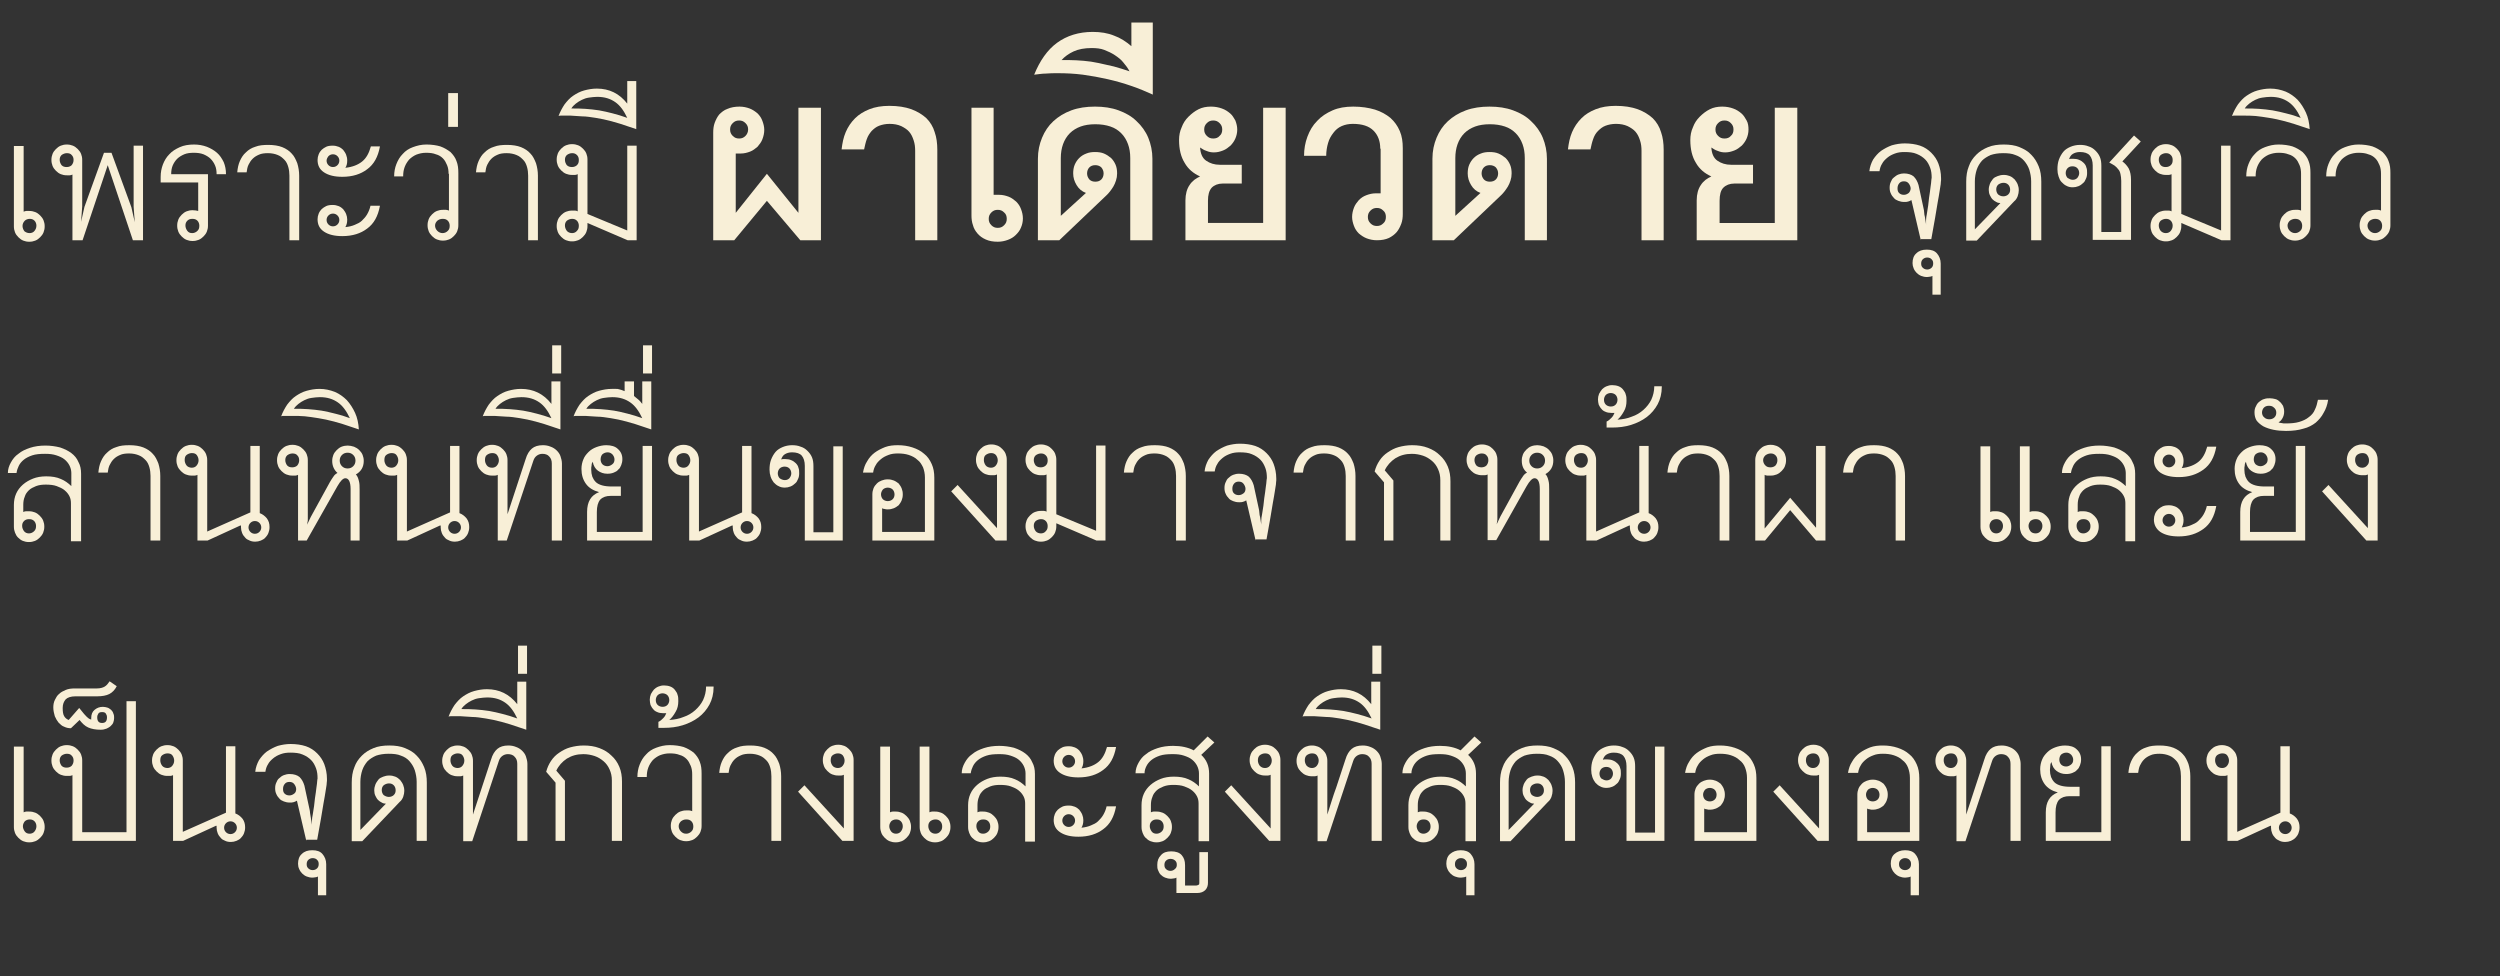 <?xml version="1.0" encoding="utf-8"?>
<!-- Generator: Adobe Illustrator 24.2.3, SVG Export Plug-In . SVG Version: 6.00 Build 0)  -->
<svg version="1.1" id="Layer_1" xmlns="http://www.w3.org/2000/svg" xmlns:xlink="http://www.w3.org/1999/xlink" x="0px" y="0px"
	 viewBox="0 0 666 260" style="enable-background:new 0 0 666 260;" xml:space="preserve">
<rect x="0" y="0" width="666" height="260" fill="#333333" stroke="none"/>
<style type="text/css">
	.st0{enable-background:new    ;}
	.st1{fill:#F8EFD7;}
</style>
<g class="st0">
	<path class="st1" d="M3.8,38.9h2.5v17.5c0.2-0.1,0.5-0.2,0.7-0.2c0.3,0,0.5,0,0.8,0c0.6,0,1.1,0.1,1.6,0.3c0.5,0.2,0.9,0.5,1.3,0.9
		c0.4,0.4,0.7,0.8,0.9,1.3c0.2,0.5,0.3,1,0.3,1.6c0,0.6-0.1,1.1-0.3,1.6c-0.2,0.5-0.5,0.9-0.9,1.3c-0.4,0.4-0.8,0.7-1.3,0.9
		c-0.5,0.2-1,0.3-1.6,0.3c-0.6,0-1.1-0.1-1.6-0.3c-0.5-0.2-0.9-0.5-1.3-0.9c-0.4-0.4-0.7-0.8-0.9-1.3c-0.2-0.5-0.3-1-0.3-1.6V38.9z
		 M7.9,62.1c0.5,0,1-0.2,1.3-0.6s0.5-0.8,0.5-1.4c0-0.5-0.2-1-0.5-1.3c-0.4-0.4-0.8-0.5-1.3-0.5s-1,0.2-1.3,0.5
		C6.2,59.2,6,59.7,6,60.2c0,0.5,0.2,1,0.5,1.4C6.9,61.9,7.3,62.1,7.9,62.1z"/>
	<path class="st1" d="M35.4,64l-6.7-20L22,64h-2.7V46.5c-0.2,0.1-0.5,0.2-0.7,0.2c-0.3,0-0.5,0-0.8,0c-0.6,0-1.1-0.1-1.6-0.3
		c-0.5-0.2-0.9-0.5-1.3-0.9c-0.4-0.4-0.7-0.8-0.9-1.3c-0.2-0.5-0.3-1-0.3-1.6c0-0.6,0.1-1.1,0.3-1.6c0.2-0.5,0.5-0.9,0.9-1.3
		c0.4-0.4,0.8-0.7,1.3-0.9c0.5-0.2,1-0.3,1.6-0.3c0.6,0,1.1,0.1,1.6,0.3c0.5,0.2,0.9,0.5,1.3,0.9c0.4,0.4,0.7,0.8,0.9,1.3
		c0.2,0.5,0.3,1,0.3,1.6v12.4l-0.3,4.1l0.9-4l5.2-14.4h2L35,55.2l0.9,4l-0.3-4.1V38.8h2.5V64H35.4z M17.8,44.5c0.5,0,1-0.2,1.3-0.5
		c0.3-0.4,0.5-0.8,0.5-1.4s-0.2-1-0.5-1.3c-0.3-0.4-0.8-0.5-1.3-0.5c-0.5,0-1,0.2-1.4,0.5c-0.4,0.4-0.5,0.8-0.5,1.3s0.2,1,0.5,1.4
		C16.8,44.4,17.2,44.5,17.8,44.5z"/>
	<path class="st1" d="M52.7,48.6h-9.9v-1.5c0-1.2,0.2-2.2,0.6-3.3c0.4-1,0.9-1.9,1.7-2.7c0.7-0.8,1.7-1.4,2.8-1.9
		c1.1-0.5,2.4-0.7,3.8-0.7c1.2,0,2.3,0.2,3.4,0.6c1,0.4,1.9,0.9,2.7,1.6c0.8,0.7,1.3,1.5,1.8,2.5c0.4,1,0.6,2,0.6,3.2h-2.5
		c0-0.8-0.1-1.6-0.4-2.3c-0.3-0.7-0.7-1.3-1.2-1.8c-0.5-0.5-1.2-0.9-1.9-1.2c-0.8-0.3-1.6-0.4-2.6-0.4c-0.9,0-1.8,0.1-2.5,0.4
		c-0.7,0.3-1.4,0.7-1.9,1.2c-0.5,0.5-0.9,1.1-1.2,1.8c-0.3,0.7-0.4,1.5-0.4,2.3h9.8v13.7c0,0.6-0.1,1.1-0.3,1.6
		c-0.2,0.5-0.5,0.9-0.9,1.3c-0.4,0.4-0.8,0.7-1.3,0.9s-1,0.3-1.6,0.3c-0.6,0-1.1-0.1-1.6-0.3s-0.9-0.5-1.3-0.9
		c-0.4-0.4-0.7-0.8-0.9-1.3c-0.2-0.5-0.3-1-0.3-1.6c0-0.6,0.1-1.1,0.3-1.6c0.2-0.5,0.5-0.9,0.9-1.3c0.4-0.4,0.8-0.7,1.3-0.9
		c0.5-0.2,1-0.3,1.6-0.3c0.6,0,1.1,0.1,1.5,0.2V48.6z M51.2,62.1c0.5,0,1-0.2,1.4-0.6s0.5-0.8,0.5-1.4c0-0.5-0.2-1-0.5-1.3
		c-0.4-0.4-0.8-0.5-1.4-0.5s-1,0.2-1.3,0.5c-0.4,0.4-0.5,0.8-0.5,1.3c0,0.5,0.2,1,0.5,1.4C50.2,61.9,50.6,62.1,51.2,62.1z"/>
	<path class="st1" d="M77.1,64V46.8c0-0.8-0.1-1.6-0.3-2.3c-0.2-0.7-0.5-1.4-1-1.9c-0.5-0.5-1-1-1.8-1.3c-0.7-0.3-1.6-0.5-2.6-0.5
		c-0.9,0-1.8,0.1-2.4,0.4c-0.7,0.3-1.2,0.6-1.7,1.1c-0.5,0.5-0.8,1-1.1,1.6c-0.3,0.6-0.4,1.3-0.5,2h-2.5c0.1-1.1,0.3-2.1,0.7-3
		c0.4-0.9,0.9-1.7,1.6-2.3c0.7-0.7,1.5-1.2,2.5-1.5c1-0.4,2.1-0.5,3.5-0.5c1.4,0,2.7,0.2,3.7,0.6c1,0.4,1.9,1,2.5,1.7
		c0.7,0.7,1.1,1.6,1.5,2.6c0.3,1,0.5,2.1,0.5,3.3V64H77.1z"/>
	<path class="st1" d="M101.2,39.1c-0.5,2.7-1.6,4.7-3.4,6c-1.7,1.3-3.9,2-6.6,2c-2.1,0-3.7-0.4-4.9-1.2s-1.7-1.9-1.7-3.3
		c0-0.5,0.1-1,0.3-1.5c0.2-0.5,0.5-0.9,0.8-1.2s0.8-0.6,1.2-0.8s1-0.3,1.7-0.3c0.6,0,1.1,0.1,1.6,0.3c0.5,0.2,0.9,0.5,1.2,0.8
		c0.3,0.4,0.6,0.8,0.8,1.3c0.2,0.5,0.3,1,0.3,1.6c0,0.8-0.2,1.5-0.5,1.9c1.9-0.2,3.4-0.8,4.5-1.7s1.8-2.2,2.3-4H101.2z M101.2,54.9
		c-0.5,2.7-1.6,4.7-3.4,6c-1.7,1.3-3.9,2-6.6,2c-2.1,0-3.7-0.4-4.9-1.2s-1.7-1.9-1.7-3.3c0-0.5,0.1-1,0.3-1.5
		c0.2-0.5,0.5-0.9,0.8-1.2c0.3-0.3,0.8-0.6,1.2-0.8s1-0.3,1.7-0.3c0.6,0,1.1,0.1,1.6,0.3c0.5,0.2,0.9,0.5,1.2,0.8
		c0.3,0.4,0.6,0.8,0.8,1.3c0.2,0.5,0.3,1,0.3,1.5c0,0.9-0.2,1.5-0.5,2c1-0.1,1.8-0.3,2.5-0.6s1.4-0.6,1.9-1.1c0.5-0.5,1-1,1.4-1.7
		c0.4-0.7,0.7-1.4,0.9-2.3H101.2z M90.4,42.8c0-0.5-0.2-0.9-0.5-1.2c-0.3-0.3-0.7-0.5-1.2-0.5c-0.5,0-0.9,0.2-1.2,0.5
		C87.2,42,87,42.4,87,42.8c0,0.5,0.2,0.9,0.5,1.2c0.3,0.3,0.7,0.5,1.2,0.5c0.5,0,0.9-0.2,1.2-0.5C90.2,43.7,90.4,43.3,90.4,42.8z
		 M90.4,58.6c0-0.5-0.2-0.9-0.5-1.2c-0.3-0.3-0.7-0.5-1.2-0.5c-0.5,0-0.9,0.2-1.2,0.5c-0.3,0.3-0.5,0.7-0.5,1.2
		c0,0.5,0.2,0.9,0.5,1.2c0.3,0.3,0.7,0.5,1.2,0.5c0.5,0,0.9-0.2,1.2-0.5C90.2,59.5,90.4,59.1,90.4,58.6z"/>
	<path class="st1" d="M119.5,46.3c0-0.8-0.1-1.6-0.4-2.3c-0.3-0.7-0.6-1.3-1.1-1.8c-0.5-0.5-1.1-0.9-1.9-1.1
		c-0.7-0.3-1.6-0.4-2.6-0.4c-1,0-1.8,0.2-2.6,0.5c-0.7,0.3-1.4,0.8-1.9,1.3c-0.5,0.6-0.9,1.2-1.2,2c-0.3,0.8-0.4,1.6-0.4,2.5H105
		c0-1.2,0.2-2.3,0.6-3.3c0.4-1,0.9-1.9,1.7-2.7c0.7-0.8,1.6-1.4,2.7-1.8s2.2-0.7,3.6-0.7c1.4,0,2.7,0.2,3.7,0.5
		c1.1,0.4,1.9,0.9,2.7,1.5c0.7,0.7,1.3,1.5,1.6,2.4c0.4,1,0.5,2,0.5,3.2v13.9c0,0.6-0.1,1.1-0.3,1.6c-0.2,0.5-0.5,0.9-0.9,1.3
		c-0.4,0.4-0.8,0.7-1.3,0.9c-0.5,0.2-1,0.3-1.6,0.3s-1.1-0.1-1.6-0.3c-0.5-0.2-0.9-0.5-1.3-0.9c-0.4-0.4-0.7-0.8-0.9-1.3
		c-0.2-0.5-0.3-1-0.3-1.6c0-0.6,0.1-1.1,0.3-1.6c0.2-0.5,0.5-0.9,0.9-1.3c0.4-0.4,0.8-0.7,1.3-0.9c0.5-0.2,1-0.3,1.6-0.3
		c0.3,0,0.6,0,0.8,0c0.3,0,0.5,0.1,0.8,0.2V46.3z M117.9,62.1c0.5,0,1-0.2,1.4-0.6c0.4-0.4,0.5-0.8,0.5-1.4c0-0.5-0.2-1-0.5-1.3
		c-0.4-0.4-0.8-0.5-1.4-0.5s-1,0.2-1.4,0.5c-0.4,0.4-0.6,0.8-0.6,1.3c0,0.5,0.2,1,0.6,1.4S117.4,62.1,117.9,62.1z"/>
	<path class="st1" d="M119.4,33.8v-9h2.6v9H119.4z"/>
	<path class="st1" d="M140.7,64V46.8c0-0.8-0.1-1.6-0.3-2.3c-0.2-0.7-0.5-1.4-1-1.9c-0.5-0.5-1-1-1.8-1.3c-0.7-0.3-1.6-0.5-2.6-0.5
		c-0.9,0-1.8,0.1-2.4,0.4c-0.7,0.3-1.2,0.6-1.7,1.1c-0.5,0.5-0.8,1-1.1,1.6c-0.3,0.6-0.4,1.3-0.5,2h-2.5c0.1-1.1,0.3-2.1,0.7-3
		c0.4-0.9,0.9-1.7,1.6-2.3c0.7-0.7,1.5-1.2,2.5-1.5c1-0.4,2.1-0.5,3.5-0.5c1.4,0,2.7,0.2,3.7,0.6c1,0.4,1.9,1,2.5,1.7
		c0.7,0.7,1.1,1.6,1.5,2.6c0.3,1,0.5,2.1,0.5,3.3V64H140.7z"/>
	<path class="st1" d="M167.2,64l-10.7-4.6v0.8c0,0.6-0.1,1.1-0.3,1.6c-0.2,0.5-0.5,0.9-0.9,1.3c-0.4,0.4-0.8,0.7-1.3,0.9
		c-0.5,0.2-1,0.3-1.6,0.3c-0.6,0-1.1-0.1-1.6-0.3c-0.5-0.2-0.9-0.5-1.3-0.9c-0.4-0.4-0.7-0.8-0.9-1.3c-0.2-0.5-0.3-1-0.3-1.6
		c0-0.6,0.1-1.1,0.3-1.6c0.2-0.5,0.5-0.9,0.9-1.3c0.4-0.4,0.8-0.7,1.3-0.9c0.5-0.2,1-0.3,1.6-0.3c0.3,0,0.6,0,0.8,0
		c0.3,0,0.5,0.1,0.7,0.2v-9.9c-0.2,0.1-0.5,0.2-0.7,0.2c-0.3,0-0.5,0-0.8,0c-0.6,0-1.1-0.1-1.6-0.3c-0.5-0.2-0.9-0.5-1.3-0.9
		c-0.4-0.4-0.7-0.8-0.9-1.3c-0.2-0.5-0.3-1-0.3-1.6c0-0.6,0.1-1.1,0.3-1.6c0.2-0.5,0.5-0.9,0.9-1.3c0.4-0.4,0.8-0.7,1.3-0.9
		c0.5-0.2,1-0.3,1.6-0.3c0.6,0,1.1,0.1,1.6,0.3c0.5,0.2,0.9,0.5,1.3,0.9c0.4,0.4,0.7,0.8,0.9,1.3c0.2,0.5,0.3,1,0.3,1.6v14.5
		l10.6,4.4V38.8h2.5V64H167.2z M152.4,44.5c0.5,0,1-0.2,1.3-0.5c0.4-0.4,0.5-0.8,0.5-1.4s-0.2-1-0.5-1.3c-0.4-0.4-0.8-0.5-1.3-0.5
		s-1,0.2-1.4,0.5c-0.4,0.4-0.5,0.8-0.5,1.3s0.2,1,0.5,1.4C151.4,44.4,151.9,44.5,152.4,44.5z M152.4,62.1c0.5,0,1-0.2,1.3-0.6
		c0.4-0.4,0.5-0.8,0.5-1.4c0-0.5-0.2-1-0.5-1.3c-0.4-0.4-0.8-0.5-1.3-0.5s-1,0.2-1.4,0.5c-0.4,0.4-0.5,0.8-0.5,1.3
		c0,0.5,0.2,1,0.5,1.4S151.9,62.1,152.4,62.1z"/>
	<path class="st1" d="M167.7,33.8c-1.7-0.6-3.3-1.1-4.8-1.5c-1.5-0.4-2.9-0.7-4.2-0.9c-1.3-0.2-2.5-0.4-3.6-0.4
		c-1.1-0.1-2.1-0.1-3.1-0.2c-0.5,0-0.8,0-1.2,0s-0.6,0-0.8,0c-0.2,0-0.4,0-0.6,0c-0.2,0-0.4,0-0.6,0.1c0.4-1.1,1-2.2,1.6-3.1
		c0.7-0.9,1.4-1.7,2.3-2.3c0.9-0.6,1.8-1.1,2.9-1.4c1.1-0.3,2.2-0.5,3.4-0.5c3.3,0,6,1.3,8.1,4v-6h2.4v12.8L167.7,33.8z M167.1,31.4
		c-0.9-1.9-1.9-3.3-3.2-4.2c-1.3-0.9-2.8-1.4-4.8-1.4c-0.7,0-1.5,0.1-2.2,0.2c-0.7,0.1-1.3,0.3-1.9,0.6c-0.6,0.3-1.1,0.6-1.6,1
		c-0.5,0.4-0.9,0.8-1.2,1.3c1.3,0,2.6,0,3.8,0.1c1.2,0.1,2.4,0.2,3.6,0.4c1.2,0.2,2.4,0.5,3.6,0.8C164.4,30.5,165.7,30.9,167.1,31.4
		z"/>
</g>
<g class="st0">
	<path class="st1" d="M213.2,64l-8.9-10.5L195.6,64H190V35.3c0-0.9,0.1-1.8,0.4-2.6c0.3-0.8,0.7-1.6,1.2-2.2
		c0.6-0.6,1.3-1.2,2.2-1.5c0.9-0.4,2-0.6,3.2-0.6c1,0,1.9,0.2,2.7,0.5s1.5,0.8,2.1,1.3c0.6,0.6,1,1.2,1.3,2c0.3,0.8,0.5,1.6,0.5,2.4
		c0,0.9-0.2,1.7-0.5,2.5c-0.3,0.8-0.8,1.4-1.3,2c-0.6,0.5-1.2,1-2,1.3c-0.8,0.3-1.6,0.5-2.5,0.5H196v15.8l8.3-10.4l8.4,10.4v-28h6
		V64H213.2z M199.3,34.5c0-0.7-0.2-1.2-0.7-1.7c-0.5-0.5-1-0.7-1.7-0.7c-0.7,0-1.2,0.2-1.7,0.7c-0.5,0.5-0.7,1-0.7,1.7
		c0,0.7,0.2,1.2,0.7,1.7c0.5,0.5,1,0.7,1.7,0.7c0.7,0,1.2-0.2,1.7-0.7C199,35.8,199.3,35.2,199.3,34.5z"/>
	<path class="st1" d="M243.8,64V40.2c0-1-0.1-1.9-0.4-2.8c-0.3-0.9-0.6-1.6-1.2-2.3c-0.5-0.6-1.3-1.1-2.1-1.5
		c-0.9-0.4-1.9-0.6-3.1-0.6c-1.1,0-2,0.2-2.8,0.5s-1.4,0.8-2,1.4c-0.5,0.6-1,1.3-1.3,2.2c-0.3,0.8-0.5,1.8-0.7,2.7h-6
		c0.2-1.7,0.5-3.2,1.1-4.6c0.6-1.4,1.4-2.6,2.5-3.7c1-1,2.3-1.8,3.8-2.4c1.5-0.6,3.3-0.9,5.3-0.9c2.3,0,4.2,0.3,5.9,0.9
		c1.6,0.6,2.9,1.4,4,2.4c1,1,1.8,2.3,2.2,3.7c0.5,1.4,0.7,3,0.7,4.7V64H243.8z"/>
	<path class="st1" d="M266.2,51.9c0.9,0,1.7,0.2,2.5,0.5c0.8,0.3,1.4,0.8,2,1.3c0.6,0.6,1,1.2,1.3,2c0.3,0.8,0.5,1.6,0.5,2.5
		c0,0.9-0.2,1.7-0.5,2.4c-0.3,0.8-0.8,1.4-1.4,2c-0.6,0.6-1.3,1-2.1,1.3c-0.8,0.3-1.7,0.5-2.7,0.5c-1.3,0-2.3-0.2-3.2-0.6
		c-0.9-0.4-1.6-0.9-2.2-1.6c-0.6-0.7-1-1.4-1.2-2.2c-0.3-0.8-0.4-1.7-0.4-2.6V28.7h5.9v23.2H266.2z M268.2,58.3
		c0-0.7-0.2-1.3-0.7-1.7c-0.5-0.5-1-0.7-1.7-0.7c-0.7,0-1.2,0.2-1.7,0.7c-0.5,0.5-0.7,1-0.7,1.7c0,0.7,0.2,1.2,0.7,1.7
		c0.5,0.5,1,0.7,1.7,0.7c0.7,0,1.2-0.2,1.7-0.7C268,59.5,268.2,59,268.2,58.3z"/>
	<path class="st1" d="M301.1,64V42.1c0-1.4-0.2-2.6-0.6-3.7c-0.4-1.1-1-2.1-1.8-2.9c-0.8-0.8-1.7-1.4-2.9-1.8
		c-1.2-0.4-2.5-0.6-4-0.6c-1.5,0-2.8,0.2-3.9,0.6c-1.1,0.4-2.1,1-2.9,1.8c-0.8,0.8-1.4,1.8-1.8,2.9c-0.4,1.1-0.6,2.4-0.6,3.7v15.4
		l6.7-6.1c-1.1-0.4-1.9-1.1-2.5-2.1c-0.6-1-0.9-2-0.9-3.1c0-0.8,0.1-1.6,0.4-2.3c0.3-0.7,0.7-1.3,1.2-1.8c0.5-0.5,1.1-0.9,1.9-1.2
		c0.7-0.3,1.5-0.4,2.3-0.4c0.9,0,1.7,0.1,2.4,0.4c0.7,0.3,1.3,0.7,1.9,1.2c0.5,0.5,0.9,1.1,1.2,1.8c0.3,0.7,0.4,1.5,0.4,2.3
		c0,0.7-0.1,1.3-0.3,1.9c-0.2,0.6-0.4,1.1-0.7,1.6s-0.6,0.9-0.9,1.3c-0.3,0.4-0.6,0.7-0.9,1l-12.6,12h-5.7V42.3
		c0-2.1,0.4-3.9,1.1-5.6c0.7-1.7,1.7-3.2,3-4.4c1.3-1.2,2.9-2.2,4.8-2.9c1.9-0.7,4-1,6.3-1c2.3,0,4.4,0.3,6.3,1
		c1.9,0.7,3.5,1.6,4.8,2.9c1.3,1.2,2.4,2.7,3.1,4.4s1.1,3.6,1.1,5.6V64H301.1z M294,46.2c0-0.6-0.2-1.1-0.6-1.6
		c-0.4-0.4-1-0.6-1.6-0.6c-0.7,0-1.2,0.2-1.6,0.6c-0.4,0.4-0.6,1-0.6,1.6s0.2,1.1,0.6,1.6c0.4,0.4,0.9,0.6,1.6,0.6
		c0.7,0,1.2-0.2,1.6-0.6C293.8,47.4,294,46.8,294,46.2z"/>
	<path class="st1" d="M301.3,6h5.8v19.2c-1.8-0.8-3.6-1.6-5.7-2.3c-2-0.7-4.1-1.3-6.3-1.8c-2.2-0.5-4.4-0.9-6.6-1.2
		c-2.3-0.3-4.5-0.4-6.7-0.4c-1.1,0-2.2,0-3.2,0.1c-1,0-2.1,0.2-3.1,0.3c1.5-3.7,3.5-6.6,6.1-8.5c2.6-1.9,5.8-2.9,9.5-2.9
		c2.1,0,4,0.3,5.7,1c1.7,0.6,3.2,1.6,4.6,2.8V6z M284.7,16c1.4,0,2.7,0.1,4,0.2c1.3,0.1,2.6,0.3,4,0.6c1.3,0.3,2.7,0.6,4,0.9
		c1.4,0.4,2.8,0.8,4.2,1.3c-0.4-0.8-1-1.6-1.6-2.3c-0.6-0.8-1.4-1.4-2.3-2c-0.9-0.6-1.8-1-2.8-1.4c-1-0.4-2.2-0.5-3.4-0.5
		c-1.9,0-3.5,0.3-4.8,0.9s-2.4,1.4-3.2,2.3H284.7z"/>
	<path class="st1" d="M315.8,64V53.4c0-1.7,0.4-3.1,1.1-4.1c0.7-1.1,1.7-1.8,2.8-2.3c-1.8-0.8-3.2-2-4.1-3.6c-1-1.6-1.5-3.6-1.5-6.1
		c0-1.2,0.2-2.3,0.7-3.4c0.4-1.1,1-2,1.8-2.8c0.8-0.8,1.7-1.5,2.7-2c1-0.5,2.1-0.7,3.3-0.7c1.1,0,2.1,0.2,2.9,0.5
		c0.9,0.3,1.6,0.8,2.2,1.3c0.6,0.5,1,1.2,1.4,1.9c0.3,0.8,0.5,1.6,0.5,2.4c0,0.9-0.2,1.7-0.5,2.4c-0.3,0.7-0.8,1.4-1.3,1.9
		c-0.6,0.5-1.2,1-2,1.3c-0.8,0.3-1.5,0.5-2.4,0.5c-0.7,0-1.3-0.1-2-0.4c-0.7-0.2-1.2-0.6-1.7-0.9c0.1,1.6,0.6,2.8,1.6,3.5
		c1,0.7,2.2,1.1,3.7,1.1h5.8v5h-5.1c-1.2,0-2.2,0.4-2.9,1.1c-0.7,0.8-1,1.9-1,3.5v5.9h14.7V28.7h6V64H315.8z M325.6,34.5
		c0-0.7-0.2-1.2-0.7-1.7c-0.5-0.5-1-0.7-1.7-0.7c-0.7,0-1.2,0.2-1.7,0.7c-0.5,0.5-0.7,1-0.7,1.7c0,0.7,0.2,1.2,0.7,1.7
		c0.5,0.5,1,0.7,1.7,0.7c0.7,0,1.3-0.2,1.7-0.7C325.4,35.8,325.6,35.2,325.6,34.5z"/>
	<path class="st1" d="M367.7,39.6c0-2-0.6-3.6-1.8-4.8c-1.2-1.2-3-1.8-5.5-1.8c-1.1,0-2.1,0.2-3,0.6c-0.9,0.4-1.6,1-2.2,1.8
		c-0.6,0.8-1.1,1.6-1.4,2.7c-0.3,1-0.5,2.2-0.5,3.4h-5.9c0-1.8,0.3-3.5,0.9-5.1c0.6-1.6,1.4-3,2.6-4.2c1.1-1.2,2.5-2.1,4.1-2.8
		c1.6-0.7,3.4-1,5.5-1c2.2,0,4.1,0.3,5.8,0.8c1.6,0.5,3,1.3,4.1,2.2c1.1,1,1.9,2.1,2.5,3.5c0.6,1.4,0.8,2.9,0.8,4.6V57
		c0,0.9-0.1,1.8-0.4,2.6s-0.7,1.6-1.2,2.2c-0.6,0.7-1.3,1.2-2.1,1.6c-0.9,0.4-1.9,0.6-3.2,0.6c-1,0-1.9-0.2-2.7-0.5
		c-0.8-0.3-1.5-0.8-2.1-1.3c-0.6-0.6-1-1.2-1.3-2s-0.5-1.6-0.5-2.4c0-0.9,0.2-1.7,0.5-2.5s0.8-1.4,1.3-2c0.6-0.6,1.2-1,2-1.3
		c0.8-0.3,1.6-0.5,2.5-0.5h1.3V39.6z M369.2,57.8c0-0.7-0.2-1.3-0.7-1.7c-0.5-0.5-1-0.7-1.7-0.7s-1.2,0.2-1.7,0.7
		c-0.5,0.5-0.7,1-0.7,1.7c0,0.7,0.2,1.2,0.7,1.7c0.5,0.5,1,0.7,1.7,0.7s1.2-0.2,1.7-0.7C369,59.1,369.2,58.5,369.2,57.8z"/>
	<path class="st1" d="M406.2,64V42.1c0-1.4-0.2-2.6-0.6-3.7c-0.4-1.1-1-2.1-1.8-2.9c-0.8-0.8-1.7-1.4-2.9-1.8
		c-1.2-0.4-2.5-0.6-4-0.6c-1.5,0-2.8,0.2-3.9,0.6c-1.1,0.4-2.1,1-2.9,1.8c-0.8,0.8-1.4,1.8-1.8,2.9c-0.4,1.1-0.6,2.4-0.6,3.7v15.4
		l6.7-6.1c-1.1-0.4-1.9-1.1-2.5-2.1s-0.9-2-0.9-3.1c0-0.8,0.1-1.6,0.4-2.3c0.3-0.7,0.7-1.3,1.2-1.8c0.5-0.5,1.1-0.9,1.9-1.2
		c0.7-0.3,1.5-0.4,2.3-0.4c0.9,0,1.7,0.1,2.4,0.4c0.7,0.3,1.3,0.7,1.9,1.2c0.5,0.5,0.9,1.1,1.2,1.8c0.3,0.7,0.4,1.5,0.4,2.3
		c0,0.7-0.1,1.3-0.3,1.9c-0.2,0.6-0.4,1.1-0.7,1.6s-0.6,0.9-0.9,1.3c-0.3,0.4-0.6,0.7-0.9,1l-12.6,12h-5.7V42.3
		c0-2.1,0.4-3.9,1.1-5.6s1.7-3.2,3-4.4c1.3-1.2,2.9-2.2,4.8-2.9s4-1,6.3-1c2.3,0,4.4,0.3,6.3,1s3.5,1.6,4.8,2.9
		c1.3,1.2,2.4,2.7,3.1,4.4s1.1,3.6,1.1,5.6V64H406.2z M399.1,46.2c0-0.6-0.2-1.1-0.6-1.6c-0.4-0.4-1-0.6-1.6-0.6
		c-0.7,0-1.2,0.2-1.6,0.6c-0.4,0.4-0.6,1-0.6,1.6s0.2,1.1,0.6,1.6c0.4,0.4,0.9,0.6,1.6,0.6c0.7,0,1.2-0.2,1.6-0.6
		C398.9,47.4,399.1,46.8,399.1,46.2z"/>
	<path class="st1" d="M437.3,64V40.2c0-1-0.1-1.9-0.4-2.8c-0.3-0.9-0.6-1.6-1.2-2.3c-0.5-0.6-1.3-1.1-2.1-1.5
		c-0.9-0.4-1.9-0.6-3.1-0.6c-1.1,0-2,0.2-2.8,0.5c-0.8,0.3-1.4,0.8-2,1.4s-1,1.3-1.3,2.2c-0.3,0.8-0.5,1.8-0.7,2.7h-6
		c0.2-1.7,0.5-3.2,1.1-4.6c0.6-1.4,1.4-2.6,2.5-3.7s2.3-1.8,3.8-2.4c1.5-0.6,3.3-0.9,5.3-0.9c2.3,0,4.2,0.3,5.9,0.9
		c1.6,0.6,2.9,1.4,4,2.4c1,1,1.8,2.3,2.2,3.7c0.5,1.4,0.7,3,0.7,4.7V64H437.3z"/>
	<path class="st1" d="M452,64V53.4c0-1.7,0.4-3.1,1.1-4.1c0.7-1.1,1.7-1.8,2.8-2.3c-1.8-0.8-3.2-2-4.1-3.6c-1-1.6-1.5-3.6-1.5-6.1
		c0-1.2,0.2-2.3,0.7-3.4c0.4-1.1,1-2,1.8-2.8c0.8-0.8,1.7-1.5,2.7-2c1-0.5,2.1-0.7,3.3-0.7c1.1,0,2.1,0.2,2.9,0.5
		c0.9,0.3,1.6,0.8,2.2,1.3s1,1.2,1.4,1.9s0.5,1.6,0.5,2.4c0,0.9-0.2,1.7-0.5,2.4s-0.8,1.4-1.3,1.9c-0.6,0.5-1.2,1-2,1.3
		c-0.8,0.3-1.5,0.5-2.4,0.5c-0.7,0-1.3-0.1-2-0.4c-0.7-0.2-1.2-0.6-1.7-0.9c0.1,1.6,0.6,2.8,1.6,3.5c1,0.7,2.2,1.1,3.7,1.1h5.8v5
		H462c-1.2,0-2.2,0.4-2.9,1.1s-1,1.9-1,3.5v5.9h14.7V28.7h6V64H452z M461.8,34.5c0-0.7-0.2-1.2-0.7-1.7c-0.5-0.5-1-0.7-1.7-0.7
		c-0.7,0-1.2,0.2-1.7,0.7c-0.5,0.5-0.7,1-0.7,1.7c0,0.7,0.2,1.2,0.7,1.7c0.5,0.5,1,0.7,1.7,0.7c0.7,0,1.3-0.2,1.7-0.7
		C461.6,35.8,461.8,35.2,461.8,34.5z"/>
</g>
<g class="st0">
	<path class="st1" d="M511.7,64l-2.5-10.7c-0.3,0.2-0.6,0.3-0.9,0.4c-0.3,0.1-0.6,0.1-1,0.1c-0.6,0-1.1-0.1-1.6-0.3
		c-0.5-0.2-0.9-0.4-1.2-0.8c-0.3-0.3-0.6-0.7-0.8-1.2c-0.2-0.4-0.3-0.9-0.3-1.5c0-0.6,0.1-1.1,0.3-1.5c0.2-0.5,0.4-0.9,0.8-1.2
		s0.7-0.6,1.2-0.8c0.5-0.2,1-0.3,1.5-0.3c1.1,0,2,0.3,2.6,0.8c0.6,0.6,1,1.3,1.3,2.3l1.4,6.5c0,0.1,0.1,0.4,0.1,0.8s0.1,0.8,0.2,1.2
		s0.1,0.9,0.2,1.3c0.1,0.4,0.1,0.7,0.1,0.9h0c0-0.3,0-0.8,0-1.3c0-0.6,0.1-1.1,0.2-1.6c0.3-1.7,0.5-3.2,0.6-4.4
		c0.2-1.2,0.3-2.1,0.4-2.9c0.1-0.8,0.2-1.3,0.2-1.7c0-0.4,0.1-0.6,0.1-0.7c0-1-0.1-1.9-0.4-2.7c-0.3-0.8-0.7-1.6-1.3-2.2
		c-0.6-0.6-1.3-1.1-2.3-1.5c-0.9-0.4-2-0.5-3.3-0.5c-0.9,0-1.7,0.1-2.5,0.4c-0.8,0.3-1.4,0.6-2,1.1c-0.6,0.5-1.1,1-1.4,1.6
		c-0.4,0.6-0.6,1.3-0.7,2h-2.7c0.1-1.1,0.5-2.2,1-3.1c0.6-0.9,1.3-1.7,2.1-2.3c0.9-0.6,1.8-1.1,2.9-1.5c1.1-0.3,2.2-0.5,3.4-0.5
		c1.5,0,2.9,0.2,4.1,0.6c1.2,0.4,2.2,1.1,3,1.9c0.8,0.8,1.5,1.8,1.9,2.9c0.4,1.1,0.7,2.4,0.7,3.9c0,0.1,0,0.3,0,0.5
		c0,0.2-0.1,0.6-0.1,1.1c-0.1,0.5-0.2,1.1-0.3,1.9c-0.1,0.8-0.3,1.7-0.5,2.9c-0.2,1.2-0.4,2.5-0.7,4.2c-0.3,1.6-0.6,3.5-1,5.6H511.7
		z M507.2,51.9c0.5,0,0.9-0.2,1.3-0.5c0.3-0.3,0.5-0.8,0.5-1.2s-0.2-0.9-0.5-1.3c-0.3-0.4-0.7-0.6-1.3-0.6c-0.6,0-1,0.2-1.3,0.6
		c-0.3,0.4-0.4,0.8-0.4,1.3s0.1,0.9,0.4,1.2S506.6,51.9,507.2,51.9z"/>
	<path class="st1" d="M514.8,78.4v-4.9c-0.2,0.1-0.4,0.2-0.6,0.2c-0.2,0-0.5,0.1-0.8,0.1c-0.6,0-1.1-0.1-1.6-0.3s-0.9-0.5-1.2-0.8
		c-0.3-0.3-0.6-0.7-0.8-1.2s-0.3-0.9-0.3-1.4c0-1.1,0.3-2,1-2.6c0.7-0.7,1.6-1,2.8-1c1.2,0,2.1,0.3,2.7,1c0.6,0.7,1,1.6,1,2.7v8.3
		H514.8z M513.4,71.8c0.5,0,0.9-0.2,1.2-0.5c0.3-0.3,0.4-0.7,0.4-1.1c0-0.5-0.1-0.8-0.4-1.1c-0.2-0.3-0.7-0.5-1.2-0.5
		c-0.5,0-0.9,0.2-1.2,0.5c-0.3,0.3-0.4,0.7-0.4,1.1c0,0.5,0.1,0.8,0.4,1.1C512.5,71.6,512.9,71.8,513.4,71.8z"/>
	<path class="st1" d="M541.1,64V48.3c0-1.1-0.2-2.1-0.5-3.1c-0.3-0.9-0.8-1.7-1.4-2.4c-0.6-0.7-1.4-1.2-2.3-1.5
		c-0.9-0.4-2-0.5-3.3-0.5s-2.4,0.2-3.3,0.5c-0.9,0.4-1.7,0.9-2.3,1.5c-0.6,0.7-1.1,1.5-1.4,2.4c-0.3,0.9-0.5,2-0.5,3.1v12.8l6.8-7
		c-0.4,0-0.8-0.1-1.1-0.3c-0.4-0.2-0.7-0.4-1-0.7c-0.3-0.3-0.5-0.7-0.7-1.1c-0.2-0.4-0.3-0.9-0.3-1.4c0-0.6,0.1-1.1,0.3-1.6
		s0.5-0.9,0.8-1.3c0.3-0.4,0.8-0.6,1.3-0.8c0.5-0.2,1-0.3,1.6-0.3c0.6,0,1.1,0.1,1.6,0.3c0.5,0.2,0.9,0.5,1.3,0.9
		c0.3,0.4,0.6,0.8,0.8,1.3s0.3,1,0.3,1.6c0,0.5-0.1,1-0.3,1.6c-0.2,0.5-0.5,1-0.9,1.3l-10,10.5h-2.8V48.4c0-1.5,0.2-2.9,0.7-4.1
		c0.4-1.2,1.1-2.2,2-3.1c0.9-0.9,1.9-1.5,3.1-2c1.2-0.5,2.6-0.7,4.2-0.7c1.6,0,3,0.2,4.2,0.7c1.2,0.5,2.3,1.1,3.1,2
		c0.9,0.9,1.5,1.9,2,3.1c0.5,1.2,0.7,2.6,0.7,4.1V64H541.1z M533.7,52.3c0.5,0,1-0.2,1.3-0.5c0.4-0.4,0.5-0.8,0.5-1.3
		c0-0.5-0.2-1-0.5-1.3c-0.4-0.4-0.8-0.5-1.3-0.5s-1,0.2-1.4,0.5c-0.4,0.4-0.5,0.8-0.5,1.3c0,0.5,0.2,1,0.5,1.3
		C532.7,52.1,533.1,52.3,533.7,52.3z"/>
	<path class="st1" d="M557.5,64V44.1c0-1.2-0.3-2.1-0.8-2.7s-1.4-0.9-2.6-0.9c-0.8,0-1.4,0.2-1.9,0.5c-0.5,0.3-0.8,0.8-1,1.4
		c0.1,0,0.2-0.1,0.5-0.1c0.2,0,0.4,0,0.6,0c0.6,0,1.2,0.1,1.6,0.3c0.5,0.2,0.9,0.5,1.2,0.8c0.3,0.3,0.6,0.7,0.7,1.2
		c0.2,0.5,0.2,0.9,0.2,1.5c0,0.6-0.1,1.1-0.3,1.5c-0.2,0.5-0.4,0.9-0.8,1.2c-0.3,0.3-0.7,0.6-1.2,0.8c-0.5,0.2-1,0.3-1.5,0.3
		c-0.6,0-1.2-0.1-1.7-0.4c-0.5-0.2-0.9-0.6-1.3-1c-0.4-0.4-0.6-0.9-0.8-1.5c-0.2-0.6-0.3-1.2-0.3-1.9c0-0.9,0.1-1.8,0.4-2.6
		c0.3-0.8,0.7-1.5,1.2-2.1c0.5-0.6,1.2-1,1.9-1.3c0.7-0.3,1.6-0.5,2.5-0.5c0.8,0,1.6,0.1,2.3,0.4c0.7,0.2,1.3,0.6,1.8,1.1
		c0.5,0.5,0.9,1,1.2,1.7c0.3,0.7,0.4,1.5,0.4,2.4v17.6h5.3V48.2c0-0.7-0.1-1.3-0.2-1.8c-0.1-0.5-0.3-1-0.6-1.3c-0.3-0.4-0.6-0.7-1-1
		c-0.4-0.3-0.9-0.5-1.4-0.8l6.6-7.2l1.8,1.6l-4.9,5.3c0.7,0.5,1.3,1.2,1.7,1.9c0.4,0.8,0.6,1.8,0.6,3v16H557.5z M552.2,47.9
		c0.5,0,0.9-0.2,1.2-0.5c0.3-0.4,0.5-0.8,0.5-1.3c0-0.5-0.2-1-0.5-1.3c-0.3-0.3-0.7-0.5-1.3-0.5c-0.6,0-1,0.2-1.3,0.5
		s-0.5,0.8-0.5,1.3c0,0.5,0.2,1,0.5,1.3C551.3,47.7,551.7,47.9,552.2,47.9z"/>
	<path class="st1" d="M591.8,64l-10.7-4.6v0.8c0,0.6-0.1,1.1-0.3,1.6c-0.2,0.5-0.5,0.9-0.9,1.3c-0.4,0.4-0.8,0.7-1.3,0.9
		s-1,0.3-1.6,0.3c-0.6,0-1.1-0.1-1.6-0.3s-0.9-0.5-1.3-0.9c-0.4-0.4-0.7-0.8-0.9-1.3c-0.2-0.5-0.3-1-0.3-1.6c0-0.6,0.1-1.1,0.3-1.6
		c0.2-0.5,0.5-0.9,0.9-1.3c0.4-0.4,0.8-0.7,1.3-0.9c0.5-0.2,1-0.3,1.6-0.3c0.3,0,0.6,0,0.8,0c0.3,0,0.5,0.1,0.7,0.2v-9.9
		c-0.2,0.1-0.5,0.2-0.7,0.2c-0.3,0-0.5,0-0.8,0c-0.6,0-1.1-0.1-1.6-0.3c-0.5-0.2-0.9-0.5-1.3-0.9c-0.4-0.4-0.7-0.8-0.9-1.3
		c-0.2-0.5-0.3-1-0.3-1.6c0-0.6,0.1-1.1,0.3-1.6c0.2-0.5,0.5-0.9,0.9-1.3c0.4-0.4,0.8-0.7,1.3-0.9c0.5-0.2,1-0.3,1.6-0.3
		c0.6,0,1.1,0.1,1.6,0.3c0.5,0.2,0.9,0.5,1.3,0.9c0.4,0.4,0.7,0.8,0.9,1.3c0.2,0.5,0.3,1,0.3,1.6v14.5l10.6,4.4V38.8h2.5V64H591.8z
		 M577,44.5c0.5,0,1-0.2,1.3-0.5c0.4-0.4,0.5-0.8,0.5-1.4s-0.2-1-0.5-1.3c-0.4-0.4-0.8-0.5-1.3-0.5s-1,0.2-1.4,0.5
		c-0.4,0.4-0.5,0.8-0.5,1.3s0.2,1,0.5,1.4C576,44.4,576.4,44.5,577,44.5z M577,62.1c0.5,0,1-0.2,1.3-0.6s0.5-0.8,0.5-1.4
		c0-0.5-0.2-1-0.5-1.3c-0.4-0.4-0.8-0.5-1.3-0.5s-1,0.2-1.4,0.5c-0.4,0.4-0.5,0.8-0.5,1.3c0,0.5,0.2,1,0.5,1.4
		C576,61.9,576.4,62.1,577,62.1z"/>
	<path class="st1" d="M613,46.3c0-0.8-0.1-1.6-0.4-2.3c-0.3-0.7-0.6-1.3-1.1-1.8s-1.1-0.9-1.9-1.1c-0.7-0.3-1.6-0.4-2.6-0.4
		c-1,0-1.8,0.2-2.6,0.5c-0.7,0.3-1.4,0.8-1.9,1.3c-0.5,0.6-0.9,1.2-1.2,2c-0.3,0.8-0.4,1.6-0.4,2.5h-2.5c0-1.2,0.2-2.3,0.6-3.3
		c0.4-1,0.9-1.9,1.7-2.7c0.7-0.8,1.6-1.4,2.7-1.8c1.1-0.4,2.2-0.7,3.6-0.7c1.4,0,2.7,0.2,3.7,0.5c1.1,0.4,1.9,0.9,2.7,1.5
		c0.7,0.7,1.3,1.5,1.6,2.4c0.4,1,0.5,2,0.5,3.2v13.9c0,0.6-0.1,1.1-0.3,1.6c-0.2,0.5-0.5,0.9-0.9,1.3c-0.4,0.4-0.8,0.7-1.3,0.9
		c-0.5,0.2-1,0.3-1.6,0.3c-0.6,0-1.1-0.1-1.6-0.3s-0.9-0.5-1.3-0.9c-0.4-0.4-0.7-0.8-0.9-1.3c-0.2-0.5-0.3-1-0.3-1.6
		c0-0.6,0.1-1.1,0.3-1.6c0.2-0.5,0.5-0.9,0.9-1.3c0.4-0.4,0.8-0.7,1.3-0.9c0.5-0.2,1-0.3,1.6-0.3c0.3,0,0.6,0,0.8,0
		c0.3,0,0.5,0.1,0.8,0.2V46.3z M611.4,62.1c0.5,0,1-0.2,1.4-0.6c0.4-0.4,0.5-0.8,0.5-1.4c0-0.5-0.2-1-0.5-1.3
		c-0.4-0.4-0.8-0.5-1.4-0.5c-0.5,0-1,0.2-1.4,0.5c-0.4,0.4-0.6,0.8-0.6,1.3c0,0.5,0.2,1,0.6,1.4S610.9,62.1,611.4,62.1z"/>
	<path class="st1" d="M613.5,33.8c-1.7-0.6-3.3-1.1-4.8-1.5c-1.5-0.4-2.9-0.7-4.2-0.9c-1.3-0.2-2.5-0.4-3.6-0.5
		c-1.1-0.1-2.1-0.1-3.1-0.1c-0.5,0-0.8,0-1.2,0c-0.3,0-0.6,0-0.8,0c-0.2,0-0.4,0-0.6,0c-0.2,0-0.4,0-0.6,0.1c0.4-1.1,1-2.2,1.6-3.1
		c0.7-0.9,1.4-1.7,2.3-2.3c0.9-0.6,1.8-1.1,2.9-1.4c1.1-0.3,2.2-0.5,3.4-0.5c1.5,0,2.8,0.3,4.1,0.8c1.2,0.5,2.3,1.3,3.2,2.2
		c0.9,1,1.6,2.1,2.2,3.4c0.6,1.3,0.9,2.8,1,4.4L613.5,33.8z M612.9,31.4c-0.9-1.9-1.9-3.3-3.2-4.2c-1.3-0.9-2.8-1.4-4.8-1.4
		c-0.7,0-1.5,0.1-2.2,0.2c-0.7,0.1-1.3,0.3-1.9,0.6c-0.6,0.3-1.1,0.6-1.6,1c-0.5,0.4-0.9,0.8-1.2,1.3c1.3,0,2.6,0,3.8,0.1
		c1.2,0.1,2.4,0.2,3.6,0.4c1.2,0.2,2.4,0.5,3.6,0.8C610.3,30.5,611.6,30.9,612.9,31.4z"/>
	<path class="st1" d="M634.3,46.3c0-0.8-0.1-1.6-0.4-2.3c-0.3-0.7-0.6-1.3-1.1-1.8s-1.1-0.9-1.9-1.1c-0.7-0.3-1.6-0.4-2.6-0.4
		c-1,0-1.8,0.2-2.6,0.5c-0.7,0.3-1.4,0.8-1.9,1.3c-0.5,0.6-0.9,1.2-1.2,2c-0.3,0.8-0.4,1.6-0.4,2.5h-2.5c0-1.2,0.2-2.3,0.6-3.3
		c0.4-1,0.9-1.9,1.7-2.7c0.7-0.8,1.6-1.4,2.7-1.8c1.1-0.4,2.2-0.7,3.6-0.7c1.4,0,2.7,0.2,3.7,0.5c1.1,0.4,1.9,0.9,2.7,1.5
		c0.7,0.7,1.3,1.5,1.6,2.4c0.4,1,0.5,2,0.5,3.2v13.9c0,0.6-0.1,1.1-0.3,1.6c-0.2,0.5-0.5,0.9-0.9,1.3c-0.4,0.4-0.8,0.7-1.3,0.9
		c-0.5,0.2-1,0.3-1.6,0.3c-0.6,0-1.1-0.1-1.6-0.3s-0.9-0.5-1.3-0.9c-0.4-0.4-0.7-0.8-0.9-1.3c-0.2-0.5-0.3-1-0.3-1.6
		c0-0.6,0.1-1.1,0.3-1.6c0.2-0.5,0.5-0.9,0.9-1.3c0.4-0.4,0.8-0.7,1.3-0.9c0.5-0.2,1-0.3,1.6-0.3c0.3,0,0.6,0,0.8,0
		c0.3,0,0.5,0.1,0.8,0.2V46.3z M632.7,62.1c0.5,0,1-0.2,1.4-0.6c0.4-0.4,0.5-0.8,0.5-1.4c0-0.5-0.2-1-0.5-1.3
		c-0.4-0.4-0.8-0.5-1.4-0.5c-0.5,0-1,0.2-1.4,0.5c-0.4,0.4-0.6,0.8-0.6,1.3c0,0.5,0.2,1,0.6,1.4S632.2,62.1,632.7,62.1z"/>
</g>
<g class="st0">
	<path class="st1" d="M18.9,144v-9.9c0-0.7-0.1-1.3-0.4-1.9c-0.3-0.6-0.7-1.1-1.3-1.6c-0.6-0.5-1.3-0.8-2.1-1.1
		c-0.8-0.3-1.8-0.4-2.9-0.4c-1,0-1.8,0.1-2.6,0.4c-0.7,0.3-1.4,0.6-1.9,1.1c-0.5,0.5-0.9,1-1.1,1.7c-0.3,0.7-0.4,1.4-0.4,2.2v1.9
		c0.2-0.1,0.5-0.2,0.7-0.2c0.2,0,0.5,0,0.8,0c0.6,0,1.1,0.1,1.6,0.3c0.5,0.2,0.9,0.5,1.3,0.9c0.4,0.4,0.7,0.8,0.9,1.3
		c0.2,0.5,0.3,1,0.3,1.6c0,0.6-0.1,1.1-0.3,1.6c-0.2,0.5-0.5,0.9-0.9,1.3c-0.4,0.4-0.8,0.7-1.3,0.9c-0.5,0.2-1,0.3-1.6,0.3
		c-0.6,0-1.1-0.1-1.6-0.3c-0.5-0.2-0.9-0.5-1.3-0.9c-0.4-0.4-0.6-0.8-0.8-1.3c-0.2-0.5-0.3-1-0.3-1.6v-5.8c0-1.1,0.2-2.1,0.6-3
		c0.4-0.9,1-1.7,1.8-2.4c0.8-0.7,1.7-1.2,2.7-1.6c1-0.4,2.2-0.6,3.5-0.6c1.5,0,2.8,0.2,3.9,0.7c1,0.4,2,1.1,2.8,1.9v-3.5
		c0-0.7-0.2-1.4-0.5-2c-0.3-0.6-0.8-1.2-1.3-1.6c-0.6-0.5-1.3-0.8-2.2-1.1c-0.9-0.3-1.8-0.4-3-0.4c-1.4,0-2.5,0.1-3.4,0.4
		s-1.7,0.7-2.3,1.2s-1,1-1.3,1.6c-0.3,0.6-0.5,1.2-0.6,1.9H2.1c0-1,0.3-1.9,0.8-2.8c0.5-0.9,1.1-1.7,2-2.3c0.8-0.7,1.9-1.2,3.1-1.6
		c1.2-0.4,2.6-0.6,4.1-0.6c1.4,0,2.7,0.2,3.9,0.5c1.2,0.4,2.2,0.9,3,1.5s1.5,1.4,1.9,2.4c0.5,0.9,0.7,1.9,0.7,3.1v18H18.9z
		 M7.7,142.1c0.5,0,1-0.2,1.4-0.6s0.5-0.8,0.5-1.4c0-0.5-0.2-1-0.5-1.3c-0.4-0.4-0.8-0.5-1.4-0.5s-1,0.2-1.3,0.5
		c-0.4,0.4-0.5,0.8-0.5,1.3c0,0.5,0.2,1,0.5,1.4C6.7,141.9,7.2,142.1,7.7,142.1z"/>
	<path class="st1" d="M40.1,144v-17.2c0-0.8-0.1-1.6-0.3-2.3c-0.2-0.7-0.5-1.4-1-1.9c-0.5-0.5-1-1-1.8-1.3c-0.7-0.3-1.6-0.5-2.6-0.5
		c-0.9,0-1.8,0.1-2.4,0.4c-0.7,0.3-1.2,0.6-1.7,1.1c-0.5,0.5-0.8,1-1.1,1.6c-0.3,0.6-0.4,1.3-0.5,2h-2.5c0.1-1.1,0.3-2.1,0.7-3
		c0.4-0.9,0.9-1.7,1.6-2.3c0.7-0.7,1.5-1.2,2.5-1.5c1-0.4,2.1-0.5,3.5-0.5c1.4,0,2.7,0.2,3.7,0.6c1,0.4,1.9,1,2.5,1.7
		c0.7,0.7,1.1,1.6,1.5,2.6c0.3,1,0.5,2.1,0.5,3.3V144H40.1z"/>
	<path class="st1" d="M64,140l-8.7,4h-2.7v-17.5c-0.2,0.1-0.5,0.2-0.7,0.2c-0.3,0-0.5,0-0.8,0c-0.6,0-1.1-0.1-1.6-0.3
		c-0.5-0.2-0.9-0.5-1.3-0.9c-0.4-0.4-0.7-0.8-0.9-1.3c-0.2-0.5-0.3-1-0.3-1.6c0-0.6,0.1-1.1,0.3-1.6c0.2-0.5,0.5-0.9,0.9-1.3
		c0.4-0.4,0.8-0.7,1.3-0.9c0.5-0.2,1-0.3,1.6-0.3c0.6,0,1.1,0.1,1.6,0.3c0.5,0.2,0.9,0.5,1.3,0.9c0.4,0.4,0.7,0.8,0.9,1.3
		c0.2,0.5,0.3,1,0.3,1.6v19l11.5-5.1v-17.7h2.5v17.9c0.8,0.3,1.4,0.8,1.9,1.4c0.5,0.7,0.7,1.4,0.7,2.3c0,0.6-0.1,1.1-0.3,1.6
		c-0.2,0.5-0.5,0.9-0.8,1.2c-0.3,0.4-0.8,0.6-1.2,0.8c-0.5,0.2-1,0.3-1.5,0.3c-0.6,0-1.1-0.1-1.5-0.3c-0.5-0.2-0.9-0.4-1.2-0.8
		c-0.3-0.3-0.6-0.7-0.8-1.2c-0.2-0.5-0.3-1-0.3-1.5V140z M51.1,124.6c0.5,0,1-0.2,1.3-0.6s0.5-0.8,0.5-1.4c0-0.5-0.2-1-0.5-1.4
		s-0.8-0.5-1.3-0.5c-0.5,0-1,0.2-1.4,0.5s-0.5,0.8-0.5,1.4c0,0.5,0.2,1,0.5,1.4S50.6,124.6,51.1,124.6z M67.9,142.2
		c0.5,0,0.9-0.2,1.2-0.5c0.3-0.3,0.5-0.7,0.5-1.2c0-0.5-0.2-0.9-0.5-1.2c-0.3-0.3-0.7-0.5-1.2-0.5c-0.5,0-0.9,0.2-1.2,0.5
		c-0.3,0.3-0.5,0.7-0.5,1.2c0,0.5,0.2,0.9,0.5,1.2C67,142,67.4,142.2,67.9,142.2z"/>
	<path class="st1" d="M93.4,144v-13.7c0-1.9-0.5-2.9-1.4-2.9c-0.6,0-1.3,0.7-2.1,2.1L81.7,144h-2.3v-17.5c-0.2,0.1-0.5,0.2-0.7,0.2
		c-0.3,0-0.5,0-0.8,0c-0.6,0-1.1-0.1-1.6-0.3c-0.5-0.2-0.9-0.5-1.3-0.9c-0.4-0.4-0.7-0.8-0.9-1.3c-0.2-0.5-0.3-1-0.3-1.6
		c0-0.6,0.1-1.1,0.3-1.6c0.2-0.5,0.5-0.9,0.9-1.3c0.4-0.4,0.8-0.7,1.3-0.9c0.5-0.2,1-0.3,1.6-0.3c0.6,0,1.1,0.1,1.6,0.3
		c0.5,0.2,0.9,0.5,1.3,0.9c0.4,0.4,0.7,0.8,0.9,1.3c0.2,0.5,0.3,1,0.3,1.6v13.9c0,0.2,0,0.5,0,0.8c0,0.3,0,0.6,0,1
		c0,0.3,0,0.6-0.1,0.9c0,0.3-0.1,0.5-0.1,0.6l1-2.1l5.1-9.3c0.3-0.5,0.6-1,0.9-1.4c0.3-0.5,0.7-0.8,1.1-1c-0.9-0.8-1.4-1.9-1.4-3.2
		c0-0.6,0.1-1.1,0.3-1.6c0.2-0.5,0.5-0.9,0.9-1.3c0.4-0.4,0.8-0.7,1.3-0.9c0.5-0.2,1.1-0.3,1.6-0.3s1.1,0.1,1.7,0.3
		c0.5,0.2,1,0.5,1.4,0.9c0.4,0.4,0.7,0.8,0.9,1.3c0.2,0.5,0.3,1,0.3,1.6c0,1.6-0.7,2.8-2.1,3.6c0.4,0.4,0.6,0.9,0.8,1.7
		c0.2,0.7,0.2,1.5,0.2,2.4V144H93.4z M77.9,124.5c0.5,0,1-0.2,1.3-0.5c0.3-0.4,0.5-0.8,0.5-1.4s-0.2-1-0.5-1.3
		c-0.3-0.4-0.8-0.5-1.3-0.5c-0.5,0-1,0.2-1.4,0.5c-0.4,0.4-0.5,0.8-0.5,1.3s0.2,1,0.5,1.4C76.9,124.4,77.3,124.5,77.9,124.5z
		 M92.6,124.8c0.6,0,1.1-0.2,1.5-0.6c0.4-0.4,0.6-0.9,0.6-1.5c0-0.6-0.2-1.1-0.6-1.5c-0.4-0.4-0.9-0.6-1.5-0.6
		c-0.6,0-1.1,0.2-1.5,0.6c-0.4,0.4-0.6,0.9-0.6,1.5c0,0.6,0.2,1.1,0.6,1.5S92,124.8,92.6,124.8z"/>
	<path class="st1" d="M93.8,113.8c-1.7-0.6-3.3-1.1-4.8-1.5c-1.5-0.4-2.9-0.7-4.2-0.9c-1.3-0.2-2.5-0.4-3.6-0.5
		c-1.1-0.1-2.1-0.1-3.1-0.1c-0.5,0-0.8,0-1.2,0s-0.6,0-0.8,0c-0.2,0-0.4,0-0.6,0c-0.2,0-0.4,0-0.6,0.1c0.4-1.1,1-2.2,1.6-3.1
		c0.7-0.9,1.4-1.7,2.3-2.3c0.9-0.6,1.8-1.1,2.9-1.4c1.1-0.3,2.2-0.5,3.4-0.5c1.5,0,2.8,0.3,4.1,0.8c1.2,0.5,2.3,1.3,3.2,2.2
		c0.9,1,1.6,2.1,2.2,3.4c0.6,1.3,0.9,2.8,1,4.4L93.8,113.8z M93.2,111.4c-0.9-1.9-1.9-3.3-3.2-4.2c-1.3-0.9-2.8-1.4-4.8-1.4
		c-0.7,0-1.5,0.1-2.2,0.2c-0.7,0.1-1.3,0.3-1.9,0.6c-0.6,0.3-1.1,0.6-1.6,1c-0.5,0.4-0.9,0.8-1.2,1.3c1.3,0,2.6,0,3.8,0.1
		c1.2,0.1,2.4,0.2,3.6,0.4c1.2,0.2,2.4,0.5,3.6,0.8C90.6,110.5,91.9,110.9,93.2,111.4z"/>
	<path class="st1" d="M117.2,140l-8.7,4h-2.7v-17.5c-0.2,0.1-0.5,0.2-0.7,0.2c-0.3,0-0.5,0-0.8,0c-0.6,0-1.1-0.1-1.6-0.3
		c-0.5-0.2-0.9-0.5-1.3-0.9c-0.4-0.4-0.7-0.8-0.9-1.3c-0.2-0.5-0.3-1-0.3-1.6c0-0.6,0.1-1.1,0.3-1.6c0.2-0.5,0.5-0.9,0.9-1.3
		c0.4-0.4,0.8-0.7,1.3-0.9c0.5-0.2,1-0.3,1.6-0.3c0.6,0,1.1,0.1,1.6,0.3c0.5,0.2,0.9,0.5,1.3,0.9c0.4,0.4,0.7,0.8,0.9,1.3
		c0.2,0.5,0.3,1,0.3,1.6v19l11.5-5.1v-17.7h2.5v17.9c0.8,0.3,1.4,0.8,1.9,1.4c0.5,0.7,0.7,1.4,0.7,2.3c0,0.6-0.1,1.1-0.3,1.6
		c-0.2,0.5-0.5,0.9-0.8,1.2c-0.3,0.4-0.8,0.6-1.2,0.8c-0.5,0.2-1,0.3-1.5,0.3c-0.6,0-1.1-0.1-1.5-0.3c-0.5-0.2-0.9-0.4-1.2-0.8
		c-0.3-0.3-0.6-0.7-0.8-1.2c-0.2-0.5-0.3-1-0.3-1.5V140z M104.3,124.6c0.5,0,1-0.2,1.3-0.6s0.5-0.8,0.5-1.4c0-0.5-0.2-1-0.5-1.4
		s-0.8-0.5-1.3-0.5c-0.5,0-1,0.2-1.4,0.5s-0.5,0.8-0.5,1.4c0,0.5,0.2,1,0.5,1.4S103.8,124.6,104.3,124.6z M121.1,142.2
		c0.5,0,0.9-0.2,1.2-0.5c0.3-0.3,0.5-0.7,0.5-1.2c0-0.5-0.2-0.9-0.5-1.2c-0.3-0.3-0.7-0.5-1.2-0.5c-0.5,0-0.9,0.2-1.2,0.5
		c-0.3,0.3-0.5,0.7-0.5,1.2c0,0.5,0.2,0.9,0.5,1.2C120.2,142,120.6,142.2,121.1,142.2z"/>
	<path class="st1" d="M147,144v-20.5c0-0.8-0.2-1.4-0.7-1.9c-0.4-0.5-1.1-0.7-1.8-0.7c-0.6,0-1.1,0.2-1.5,0.5
		c-0.4,0.3-0.7,0.7-0.9,1.3L135,144h-2.4v-17.5c-0.2,0.1-0.5,0.2-0.7,0.2c-0.3,0-0.5,0-0.8,0c-0.6,0-1.1-0.1-1.6-0.3
		c-0.5-0.2-0.9-0.5-1.3-0.9c-0.4-0.4-0.7-0.8-0.9-1.3c-0.2-0.5-0.3-1-0.3-1.6c0-0.6,0.1-1.1,0.3-1.6c0.2-0.5,0.5-0.9,0.9-1.3
		c0.4-0.4,0.8-0.7,1.3-0.9c0.5-0.2,1-0.3,1.6-0.3c0.6,0,1.1,0.1,1.6,0.3c0.5,0.2,0.9,0.5,1.3,0.9c0.4,0.4,0.7,0.8,0.9,1.3
		c0.2,0.5,0.3,1,0.3,1.6V137c0.8-2.4,1.6-4.9,2.4-7.3c0.8-2.4,1.6-4.9,2.4-7.3c0.4-1.4,1-2.3,1.7-2.9c0.7-0.6,1.7-0.9,2.9-0.9
		c0.7,0,1.4,0.1,2.1,0.4c0.6,0.2,1.2,0.6,1.6,1c0.4,0.4,0.8,0.9,1,1.5c0.2,0.6,0.4,1.3,0.4,2V144H147z M131.1,124.6
		c0.5,0,1-0.2,1.3-0.6s0.5-0.8,0.5-1.4c0-0.5-0.2-1-0.5-1.4s-0.8-0.5-1.3-0.5c-0.5,0-1,0.2-1.4,0.5s-0.5,0.8-0.5,1.4
		c0,0.5,0.2,1,0.5,1.4S130.5,124.6,131.1,124.6z"/>
	<path class="st1" d="M147.5,113.8c-1.7-0.6-3.3-1.1-4.8-1.5c-1.5-0.4-2.9-0.7-4.2-0.9c-1.3-0.2-2.5-0.4-3.6-0.4
		c-1.1-0.1-2.1-0.1-3.1-0.2c-0.5,0-0.8,0-1.2,0s-0.6,0-0.8,0c-0.2,0-0.4,0-0.6,0c-0.2,0-0.4,0-0.6,0.1c0.4-1.1,1-2.2,1.6-3.1
		c0.7-0.9,1.4-1.7,2.3-2.3c0.9-0.6,1.8-1.1,2.9-1.4c1.1-0.3,2.2-0.5,3.4-0.5c3.3,0,6,1.3,8.1,4v-6h2.4v12.8L147.5,113.8z
		 M146.9,111.4c-0.9-1.9-1.9-3.3-3.2-4.2c-1.3-0.9-2.8-1.4-4.8-1.4c-0.7,0-1.5,0.1-2.2,0.2c-0.7,0.1-1.3,0.3-1.9,0.6
		c-0.6,0.3-1.1,0.6-1.6,1c-0.5,0.4-0.9,0.8-1.2,1.3c1.3,0,2.6,0,3.8,0.1c1.2,0.1,2.4,0.2,3.6,0.4c1.2,0.2,2.4,0.5,3.6,0.8
		C144.2,110.5,145.5,110.9,146.9,111.4z"/>
	<path class="st1" d="M147.1,99.5V92h2.4v7.5H147.1z"/>
	<path class="st1" d="M156.4,144v-7.6c0-2.8,1.1-4.5,3.2-5.3c-1.5-0.4-2.7-1.1-3.5-2.2c-0.8-1.1-1.2-2.4-1.2-4
		c0-0.9,0.2-1.8,0.5-2.5c0.3-0.8,0.8-1.4,1.4-2c0.6-0.6,1.3-1,2.1-1.3c0.8-0.3,1.7-0.5,2.6-0.5c1.3,0,2.4,0.3,3.1,1
		c0.8,0.7,1.2,1.6,1.2,2.7c0,0.6-0.1,1.1-0.3,1.6c-0.2,0.5-0.4,0.9-0.8,1.2c-0.3,0.4-0.7,0.6-1.2,0.8c-0.5,0.2-1,0.3-1.7,0.3
		c-1,0-1.8-0.3-2.5-0.8c-0.7-0.5-1.2-1.3-1.4-2.4c-0.2,0.3-0.3,0.6-0.3,1c-0.1,0.3-0.1,0.7-0.1,1.1c0,0.7,0.1,1.3,0.3,1.9
		c0.2,0.5,0.5,1,0.9,1.4c0.4,0.4,1,0.7,1.7,0.9c0.7,0.2,1.6,0.3,2.6,0.3h2.4v2.5h-2.7c-1.2,0-2.1,0.3-2.8,1
		c-0.6,0.7-0.9,1.8-0.9,3.3v5.3h12.2v-22.9h2.5V144H156.4z M163.7,122.4c0-0.5-0.2-0.9-0.5-1.3c-0.4-0.4-0.8-0.6-1.3-0.6
		c-0.6,0-1,0.2-1.4,0.5c-0.3,0.3-0.5,0.8-0.5,1.4c0,0.5,0.2,1,0.5,1.3c0.3,0.3,0.8,0.5,1.3,0.5c0.5,0,0.9-0.2,1.3-0.5
		C163.5,123.4,163.7,123,163.7,122.4z"/>
	<path class="st1" d="M171.7,113.8c-1.7-0.6-3.3-1.1-4.8-1.5c-1.5-0.4-2.9-0.7-4.2-0.9c-1.3-0.2-2.5-0.4-3.6-0.4
		c-1.1-0.1-2.1-0.1-3.1-0.2c-0.5,0-0.8,0-1.2,0s-0.6,0-0.8,0c-0.2,0-0.4,0-0.6,0c-0.2,0-0.4,0-0.6,0.1c0.4-1.1,1-2.2,1.6-3.1
		c0.7-0.9,1.4-1.7,2.3-2.3c0.9-0.6,1.8-1.1,2.9-1.4c1.1-0.3,2.2-0.5,3.4-0.5c0.4,0,0.8,0,1.1,0c0.3,0,0.6,0,0.8,0.1s0.5,0.1,0.7,0.2
		c0.2,0.1,0.5,0.2,0.8,0.3v-2.6h2.5v3.9c0.4,0.3,0.7,0.6,1.1,0.9s0.7,0.7,1.1,1.2v-6h2.4v12.8L171.7,113.8z M171.1,111.4
		c-0.9-1.9-1.9-3.3-3.2-4.2c-1.3-0.9-2.8-1.4-4.8-1.4c-0.7,0-1.5,0.1-2.2,0.2c-0.7,0.1-1.3,0.3-1.9,0.6c-0.6,0.3-1.1,0.6-1.6,1
		c-0.5,0.4-0.9,0.8-1.2,1.3c1.3,0,2.6,0,3.8,0.1c1.2,0.1,2.4,0.2,3.6,0.4c1.2,0.2,2.4,0.5,3.6,0.8
		C168.4,110.5,169.7,110.9,171.1,111.4z"/>
	<path class="st1" d="M171.3,99.5V92h2.4v7.5H171.3z"/>
	<path class="st1" d="M195,140l-8.7,4h-2.7v-17.5c-0.2,0.1-0.5,0.2-0.7,0.2c-0.3,0-0.5,0-0.8,0c-0.6,0-1.1-0.1-1.6-0.3
		c-0.5-0.2-0.9-0.5-1.3-0.9c-0.4-0.4-0.7-0.8-0.9-1.3c-0.2-0.5-0.3-1-0.3-1.6c0-0.6,0.1-1.1,0.3-1.6c0.2-0.5,0.5-0.9,0.9-1.3
		c0.4-0.4,0.8-0.7,1.3-0.9c0.5-0.2,1-0.3,1.6-0.3c0.6,0,1.1,0.1,1.6,0.3c0.5,0.2,0.9,0.5,1.3,0.9c0.4,0.4,0.7,0.8,0.9,1.3
		c0.2,0.5,0.3,1,0.3,1.6v19l11.5-5.1v-17.7h2.5v17.9c0.8,0.3,1.4,0.8,1.9,1.4c0.5,0.7,0.7,1.4,0.7,2.3c0,0.6-0.1,1.1-0.3,1.6
		c-0.2,0.5-0.5,0.9-0.8,1.2c-0.3,0.4-0.8,0.6-1.2,0.8c-0.5,0.2-1,0.3-1.5,0.3c-0.6,0-1.1-0.1-1.5-0.3c-0.5-0.2-0.9-0.4-1.2-0.8
		c-0.3-0.3-0.6-0.7-0.8-1.2c-0.2-0.5-0.3-1-0.3-1.5V140z M182.1,124.6c0.5,0,1-0.2,1.3-0.6s0.5-0.8,0.5-1.4c0-0.5-0.2-1-0.5-1.4
		s-0.8-0.5-1.3-0.5c-0.5,0-1,0.2-1.4,0.5s-0.5,0.8-0.5,1.4c0,0.5,0.2,1,0.5,1.4S181.6,124.6,182.1,124.6z M199,142.2
		c0.5,0,0.9-0.2,1.2-0.5c0.3-0.3,0.5-0.7,0.5-1.2c0-0.5-0.2-0.9-0.5-1.2c-0.3-0.3-0.7-0.5-1.2-0.5c-0.5,0-0.9,0.2-1.2,0.5
		c-0.3,0.3-0.5,0.7-0.5,1.2c0,0.5,0.2,0.9,0.5,1.2C198.1,142,198.5,142.2,199,142.2z"/>
	<path class="st1" d="M214.4,144v-19.9c0-1.2-0.3-2.1-0.8-2.7c-0.5-0.6-1.4-0.9-2.6-0.9c-0.8,0-1.4,0.2-1.9,0.5
		c-0.5,0.3-0.8,0.8-1,1.4c0.1,0,0.2-0.1,0.5-0.1c0.2,0,0.4,0,0.6,0c0.6,0,1.2,0.1,1.6,0.3c0.5,0.2,0.9,0.5,1.2,0.8
		c0.3,0.3,0.6,0.7,0.7,1.2c0.2,0.5,0.2,0.9,0.2,1.5c0,0.6-0.1,1.1-0.3,1.5c-0.2,0.5-0.4,0.9-0.8,1.2c-0.3,0.3-0.7,0.6-1.2,0.8
		c-0.5,0.2-1,0.3-1.5,0.3c-0.6,0-1.2-0.1-1.7-0.4c-0.5-0.2-0.9-0.6-1.3-1c-0.3-0.4-0.6-0.9-0.8-1.5c-0.2-0.6-0.3-1.2-0.3-1.9
		c0-0.9,0.1-1.8,0.4-2.6c0.3-0.8,0.7-1.5,1.2-2.1c0.5-0.6,1.2-1,1.9-1.3c0.7-0.3,1.6-0.5,2.5-0.5c0.8,0,1.6,0.1,2.3,0.4
		c0.7,0.2,1.3,0.6,1.8,1.1c0.5,0.5,0.9,1,1.2,1.7c0.3,0.7,0.4,1.5,0.4,2.4v17.6h5.3v-22.9h2.5V144H214.4z M209.1,127.9
		c0.5,0,0.9-0.2,1.2-0.5c0.3-0.4,0.5-0.8,0.5-1.3c0-0.5-0.2-1-0.5-1.3c-0.3-0.3-0.7-0.5-1.3-0.5c-0.5,0-1,0.2-1.3,0.5
		s-0.5,0.8-0.5,1.3c0,0.5,0.2,1,0.5,1.3C208.1,127.7,208.6,127.9,209.1,127.9z"/>
	<path class="st1" d="M232.4,144v-12.3c0-0.6,0.1-1.1,0.3-1.6c0.2-0.5,0.5-0.9,0.9-1.3c0.4-0.4,0.8-0.6,1.3-0.8
		c0.5-0.2,1-0.3,1.6-0.3c0.6,0,1.1,0.1,1.6,0.3c0.5,0.2,0.9,0.5,1.3,0.8c0.3,0.4,0.6,0.8,0.8,1.3c0.2,0.5,0.3,1,0.3,1.6
		c0,0.6-0.1,1.1-0.3,1.6c-0.2,0.5-0.5,0.9-0.8,1.3c-0.4,0.3-0.8,0.6-1.3,0.8c-0.5,0.2-1,0.3-1.6,0.3c-0.3,0-0.6,0-0.8-0.1
		c-0.3,0-0.5-0.1-0.7-0.2v6.3h11.4v-14.5c0-1-0.2-1.9-0.5-2.7c-0.4-0.8-0.8-1.5-1.5-2c-0.6-0.6-1.4-1-2.3-1.3
		c-0.9-0.3-1.9-0.4-2.9-0.4c-0.9,0-1.8,0.1-2.5,0.4c-0.8,0.3-1.4,0.6-2,1.1c-0.6,0.5-1.1,1-1.4,1.6c-0.4,0.6-0.6,1.3-0.7,2h-2.7
		c0.2-1.1,0.5-2.1,1.1-3c0.5-0.9,1.2-1.7,2-2.3c0.8-0.6,1.8-1.1,2.8-1.5c1.1-0.4,2.2-0.5,3.4-0.5c1.4,0,2.7,0.2,3.9,0.6
		c1.2,0.4,2.2,0.9,3.1,1.7c0.9,0.7,1.5,1.6,2,2.7c0.5,1.1,0.7,2.3,0.7,3.7V144H232.4z M238.3,131.7c0-0.5-0.2-1-0.5-1.3
		c-0.3-0.3-0.8-0.5-1.3-0.5s-1,0.2-1.3,0.5c-0.3,0.4-0.5,0.8-0.5,1.3s0.2,1,0.5,1.3s0.8,0.5,1.3,0.5s1-0.2,1.3-0.5
		S238.3,132.3,238.3,131.7z"/>
	<path class="st1" d="M265.2,144l-11.8-13.1l1.7-1.7l10.5,11.5v-14.3c-0.2,0.1-0.5,0.2-0.7,0.2s-0.5,0-0.8,0c-0.6,0-1.1-0.1-1.6-0.3
		c-0.5-0.2-0.9-0.5-1.3-0.9c-0.4-0.4-0.7-0.8-0.9-1.3c-0.2-0.5-0.3-1-0.3-1.6c0-0.6,0.1-1.1,0.3-1.6c0.2-0.5,0.5-0.9,0.9-1.3
		c0.4-0.4,0.8-0.7,1.3-0.9c0.5-0.2,1-0.3,1.6-0.3s1.1,0.1,1.6,0.3c0.5,0.2,0.9,0.5,1.3,0.9c0.4,0.4,0.7,0.8,0.9,1.3
		c0.2,0.5,0.3,1,0.3,1.6V144H265.2z M264,124.6c0.5,0,1-0.2,1.3-0.6c0.3-0.4,0.5-0.8,0.5-1.4c0-0.5-0.2-1-0.5-1.4
		c-0.4-0.4-0.8-0.5-1.3-0.5s-1,0.2-1.4,0.5s-0.5,0.8-0.5,1.4c0,0.5,0.2,1,0.5,1.4S263.5,124.6,264,124.6z"/>
	<path class="st1" d="M292.1,144l-10.7-4.6v0.8c0,0.6-0.1,1.1-0.3,1.6c-0.2,0.5-0.5,0.9-0.9,1.3c-0.4,0.4-0.8,0.7-1.3,0.9
		c-0.5,0.2-1,0.3-1.6,0.3c-0.6,0-1.1-0.1-1.6-0.3c-0.5-0.2-0.9-0.5-1.3-0.9c-0.4-0.4-0.7-0.8-0.9-1.3c-0.2-0.5-0.3-1-0.3-1.6
		c0-0.6,0.1-1.1,0.3-1.6c0.2-0.5,0.5-0.9,0.9-1.3c0.4-0.4,0.8-0.7,1.3-0.9c0.5-0.2,1-0.3,1.6-0.3c0.3,0,0.6,0,0.8,0
		c0.3,0,0.5,0.1,0.7,0.2v-9.9c-0.2,0.1-0.5,0.2-0.7,0.2c-0.3,0-0.5,0-0.8,0c-0.6,0-1.1-0.1-1.6-0.3c-0.5-0.2-0.9-0.5-1.3-0.9
		c-0.4-0.4-0.7-0.8-0.9-1.3c-0.2-0.5-0.3-1-0.3-1.6c0-0.6,0.1-1.1,0.3-1.6c0.2-0.5,0.5-0.9,0.9-1.3c0.4-0.4,0.8-0.7,1.3-0.9
		c0.5-0.2,1-0.3,1.6-0.3c0.6,0,1.1,0.1,1.6,0.3c0.5,0.2,0.9,0.5,1.3,0.9c0.4,0.4,0.7,0.8,0.9,1.3c0.2,0.5,0.3,1,0.3,1.6v14.5
		l10.6,4.4v-22.7h2.5V144H292.1z M277.3,124.5c0.5,0,1-0.2,1.3-0.5c0.4-0.4,0.5-0.8,0.5-1.4s-0.2-1-0.5-1.3
		c-0.4-0.4-0.8-0.5-1.3-0.5s-1,0.2-1.4,0.5c-0.4,0.4-0.5,0.8-0.5,1.3s0.2,1,0.5,1.4C276.3,124.4,276.8,124.5,277.3,124.5z
		 M277.3,142.1c0.5,0,1-0.2,1.3-0.6c0.4-0.4,0.5-0.8,0.5-1.4c0-0.5-0.2-1-0.5-1.3c-0.4-0.4-0.8-0.5-1.3-0.5s-1,0.2-1.4,0.5
		c-0.4,0.4-0.5,0.8-0.5,1.3c0,0.5,0.2,1,0.5,1.4S276.8,142.1,277.3,142.1z"/>
	<path class="st1" d="M313.3,144v-17.2c0-0.8-0.1-1.6-0.3-2.3c-0.2-0.7-0.5-1.4-1-1.9c-0.5-0.5-1-1-1.8-1.3
		c-0.7-0.3-1.6-0.5-2.6-0.5c-0.9,0-1.8,0.1-2.4,0.4c-0.7,0.3-1.2,0.6-1.7,1.1c-0.5,0.5-0.8,1-1.1,1.6c-0.3,0.6-0.4,1.3-0.5,2h-2.5
		c0.1-1.1,0.3-2.1,0.7-3c0.4-0.9,0.9-1.7,1.6-2.3c0.7-0.7,1.5-1.2,2.5-1.5c1-0.4,2.1-0.5,3.5-0.5c1.4,0,2.7,0.2,3.7,0.6
		c1,0.4,1.9,1,2.5,1.7c0.7,0.7,1.1,1.6,1.5,2.6c0.3,1,0.5,2.1,0.5,3.3V144H313.3z"/>
	<path class="st1" d="M334.5,144l-2.5-10.7c-0.3,0.2-0.6,0.3-0.9,0.4c-0.3,0.1-0.6,0.1-1,0.1c-0.6,0-1.1-0.1-1.6-0.3
		c-0.5-0.2-0.9-0.4-1.2-0.8c-0.3-0.3-0.6-0.7-0.8-1.2c-0.2-0.4-0.3-0.9-0.3-1.5c0-0.6,0.1-1.1,0.3-1.5c0.2-0.5,0.4-0.9,0.8-1.2
		c0.3-0.3,0.7-0.6,1.2-0.8s1-0.3,1.6-0.3c1.1,0,2,0.3,2.6,0.8c0.6,0.6,1,1.3,1.3,2.3l1.4,6.5c0,0.1,0.1,0.4,0.1,0.8s0.1,0.8,0.2,1.2
		s0.1,0.9,0.2,1.3c0.1,0.4,0.1,0.7,0.1,0.9h0c0-0.3,0-0.8,0-1.3c0-0.6,0.1-1.1,0.2-1.6c0.3-1.7,0.5-3.2,0.6-4.4
		c0.2-1.2,0.3-2.1,0.4-2.9c0.1-0.8,0.2-1.3,0.2-1.7c0-0.4,0.1-0.6,0.1-0.7c0-1-0.1-1.9-0.4-2.7c-0.3-0.8-0.7-1.6-1.3-2.2
		c-0.6-0.6-1.3-1.1-2.3-1.5c-0.9-0.4-2-0.5-3.3-0.5c-0.9,0-1.7,0.1-2.5,0.4c-0.8,0.3-1.4,0.6-2,1.1c-0.6,0.5-1.1,1-1.4,1.6
		c-0.4,0.6-0.6,1.3-0.7,2h-2.7c0.1-1.1,0.5-2.2,1-3.1c0.6-0.9,1.3-1.7,2.1-2.3c0.9-0.6,1.8-1.1,2.9-1.5c1.1-0.3,2.2-0.5,3.4-0.5
		c1.5,0,2.9,0.2,4.1,0.6c1.2,0.4,2.2,1.1,3,1.9c0.8,0.8,1.5,1.8,1.9,2.9c0.4,1.1,0.7,2.4,0.7,3.9c0,0.1,0,0.3,0,0.5
		c0,0.2-0.1,0.6-0.1,1.1c-0.1,0.5-0.2,1.1-0.3,1.9c-0.1,0.8-0.3,1.7-0.5,2.9c-0.2,1.2-0.4,2.5-0.7,4.2c-0.3,1.6-0.6,3.5-1,5.6H334.5
		z M330,131.9c0.5,0,0.9-0.2,1.3-0.5s0.5-0.8,0.5-1.2s-0.2-0.9-0.5-1.3c-0.3-0.4-0.7-0.6-1.3-0.6c-0.6,0-1,0.2-1.3,0.6
		c-0.3,0.4-0.4,0.8-0.4,1.3s0.1,0.9,0.4,1.2S329.4,131.9,330,131.9z"/>
	<path class="st1" d="M358.5,144v-17.2c0-0.8-0.1-1.6-0.3-2.3c-0.2-0.7-0.5-1.4-1-1.9c-0.5-0.5-1-1-1.8-1.3
		c-0.7-0.3-1.6-0.5-2.6-0.5c-0.9,0-1.8,0.1-2.4,0.4c-0.7,0.3-1.2,0.6-1.7,1.1c-0.5,0.5-0.8,1-1.1,1.6c-0.3,0.6-0.4,1.3-0.5,2h-2.5
		c0.1-1.1,0.3-2.1,0.7-3c0.4-0.9,0.9-1.7,1.6-2.3c0.7-0.7,1.5-1.2,2.5-1.5c1-0.4,2.1-0.5,3.5-0.5c1.4,0,2.7,0.2,3.7,0.6
		c1,0.4,1.9,1,2.5,1.7c0.7,0.7,1.1,1.6,1.5,2.6c0.3,1,0.5,2.1,0.5,3.3V144H358.5z"/>
	<path class="st1" d="M383.7,144v-16.1c0-1.1-0.2-2-0.6-2.9c-0.4-0.9-0.9-1.6-1.6-2.2c-0.7-0.6-1.5-1.1-2.4-1.4
		c-0.9-0.3-1.9-0.5-3-0.5c-1.7,0-3.1,0.4-4.4,1.2c-1.2,0.8-2.2,1.9-2.8,3.2l2.3,2.7V144h-2.5v-15.5l-2.5-2.9c0.3-1.1,0.7-2,1.3-2.9
		c0.6-0.9,1.3-1.6,2.2-2.2c0.9-0.6,1.8-1.1,2.9-1.4c1.1-0.3,2.3-0.5,3.6-0.5c1.5,0,2.9,0.2,4.2,0.7c1.3,0.5,2.3,1.1,3.2,2
		c0.9,0.8,1.6,1.8,2.1,3s0.7,2.5,0.7,3.9V144H383.7z"/>
	<path class="st1" d="M410.2,144v-13.7c0-1.9-0.5-2.9-1.4-2.9c-0.6,0-1.3,0.7-2.1,2.1l-8.1,14.4h-2.3v-17.5
		c-0.2,0.1-0.5,0.2-0.7,0.2c-0.3,0-0.5,0-0.8,0c-0.6,0-1.1-0.1-1.6-0.3c-0.5-0.2-0.9-0.5-1.3-0.9c-0.4-0.4-0.7-0.8-0.9-1.3
		c-0.2-0.5-0.3-1-0.3-1.6c0-0.6,0.1-1.1,0.3-1.6c0.2-0.5,0.5-0.9,0.9-1.3c0.4-0.4,0.8-0.7,1.3-0.9c0.5-0.2,1-0.3,1.6-0.3
		c0.6,0,1.1,0.1,1.6,0.3c0.5,0.2,0.9,0.5,1.3,0.9c0.4,0.4,0.7,0.8,0.9,1.3c0.2,0.5,0.3,1,0.3,1.6v13.9c0,0.2,0,0.5,0,0.8
		c0,0.3,0,0.6,0,1c0,0.3,0,0.6-0.1,0.9c0,0.3-0.1,0.5-0.1,0.6l1-2.1l5.1-9.3c0.3-0.5,0.6-1,0.9-1.4c0.3-0.5,0.7-0.8,1.1-1
		c-1-0.8-1.4-1.9-1.4-3.2c0-0.6,0.1-1.1,0.3-1.6c0.2-0.5,0.5-0.9,0.9-1.3c0.4-0.4,0.8-0.7,1.3-0.9c0.5-0.2,1.1-0.3,1.6-0.3
		s1.1,0.1,1.7,0.3c0.5,0.2,1,0.5,1.4,0.9c0.4,0.4,0.7,0.8,0.9,1.3c0.2,0.5,0.3,1,0.3,1.6c0,1.6-0.7,2.8-2.1,3.6
		c0.4,0.4,0.6,0.9,0.8,1.7c0.2,0.7,0.2,1.5,0.2,2.4V144H410.2z M394.7,124.5c0.5,0,1-0.2,1.3-0.5c0.3-0.4,0.5-0.8,0.5-1.4
		s-0.2-1-0.5-1.3c-0.3-0.4-0.8-0.5-1.3-0.5c-0.5,0-1,0.2-1.4,0.5c-0.4,0.4-0.5,0.8-0.5,1.3s0.2,1,0.5,1.4
		C393.7,124.4,394.2,124.5,394.7,124.5z M409.5,124.8c0.6,0,1.1-0.2,1.5-0.6c0.4-0.4,0.6-0.9,0.6-1.5c0-0.6-0.2-1.1-0.6-1.5
		c-0.4-0.4-0.9-0.6-1.5-0.6c-0.6,0-1.1,0.2-1.5,0.6c-0.4,0.4-0.6,0.9-0.6,1.5c0,0.6,0.2,1.1,0.6,1.5S408.9,124.8,409.5,124.8z"/>
	<path class="st1" d="M434,140l-8.7,4h-2.7v-17.5c-0.2,0.1-0.5,0.2-0.7,0.2c-0.3,0-0.5,0-0.8,0c-0.6,0-1.1-0.1-1.6-0.3
		c-0.5-0.2-0.9-0.5-1.3-0.9c-0.4-0.4-0.7-0.8-0.9-1.3c-0.2-0.5-0.3-1-0.3-1.6c0-0.6,0.1-1.1,0.3-1.6c0.2-0.5,0.5-0.9,0.9-1.3
		c0.4-0.4,0.8-0.7,1.3-0.9c0.5-0.2,1-0.3,1.6-0.3c0.6,0,1.1,0.1,1.6,0.3c0.5,0.2,0.9,0.5,1.3,0.9c0.4,0.4,0.7,0.8,0.9,1.3
		c0.2,0.5,0.3,1,0.3,1.6v19l11.5-5.1v-17.7h2.5v17.9c0.8,0.3,1.4,0.8,1.9,1.4c0.5,0.7,0.7,1.4,0.7,2.3c0,0.6-0.1,1.1-0.3,1.6
		c-0.2,0.5-0.5,0.9-0.8,1.2c-0.3,0.4-0.8,0.6-1.2,0.8c-0.5,0.2-1,0.3-1.5,0.3c-0.6,0-1.1-0.1-1.5-0.3c-0.5-0.2-0.9-0.4-1.2-0.8
		c-0.3-0.3-0.6-0.7-0.8-1.2c-0.2-0.5-0.3-1-0.3-1.5V140z M421.2,124.6c0.5,0,1-0.2,1.3-0.6s0.5-0.8,0.5-1.4c0-0.5-0.2-1-0.5-1.4
		s-0.8-0.5-1.3-0.5c-0.5,0-1,0.2-1.4,0.5c-0.4,0.4-0.5,0.8-0.5,1.4c0,0.5,0.2,1,0.5,1.4C420.1,124.4,420.6,124.6,421.2,124.6z
		 M438,142.2c0.5,0,0.9-0.2,1.2-0.5c0.3-0.3,0.5-0.7,0.5-1.2c0-0.5-0.2-0.9-0.5-1.2c-0.3-0.3-0.7-0.5-1.2-0.5
		c-0.5,0-0.9,0.2-1.2,0.5c-0.3,0.3-0.5,0.7-0.5,1.2c0,0.5,0.2,0.9,0.5,1.2C437.1,142,437.5,142.2,438,142.2z"/>
	<path class="st1" d="M442.7,103.1c0,1.7-0.4,3.3-1.1,4.6c-0.7,1.3-1.7,2.5-2.9,3.4c-1.2,0.9-2.6,1.6-4.2,2.1
		c-1.6,0.5-3.3,0.7-5,0.7c-0.4,0-0.7,0-0.9,0c-0.3,0-0.5,0-0.6,0v-1.6c0.5-0.2,0.9-0.6,1.3-1c0.4-0.4,0.6-0.8,0.8-1.3
		c-0.1,0-0.3,0-0.4,0c-0.1,0-0.3,0-0.4,0c-0.6,0-1.2-0.1-1.6-0.3c-0.5-0.2-0.8-0.4-1.1-0.8c-0.3-0.3-0.5-0.7-0.7-1.1
		c-0.1-0.4-0.2-0.9-0.2-1.4c0-0.5,0.1-1,0.3-1.5c0.2-0.4,0.5-0.8,0.8-1.2c0.3-0.3,0.7-0.6,1.2-0.8c0.5-0.2,0.9-0.3,1.5-0.3
		c0.6,0,1.2,0.1,1.7,0.3c0.5,0.2,0.9,0.5,1.2,0.9c0.3,0.4,0.6,0.8,0.7,1.3c0.2,0.5,0.2,1.1,0.2,1.7c0,1-0.2,2-0.7,2.8
		c-0.5,0.9-1,1.6-1.7,2.2c1.4-0.1,2.6-0.3,3.8-0.8c1.2-0.4,2.2-1,3.1-1.8c0.9-0.8,1.6-1.7,2.1-2.7c0.5-1.1,0.8-2.3,0.8-3.6H442.7z
		 M430.9,106.5c0-0.5-0.2-1-0.5-1.3s-0.8-0.5-1.3-0.5c-0.5,0-1,0.2-1.3,0.5s-0.5,0.8-0.5,1.3c0,0.6,0.2,1,0.5,1.3
		c0.3,0.3,0.8,0.5,1.3,0.5c0.6,0,1-0.2,1.3-0.5S430.9,107,430.9,106.5z"/>
	<path class="st1" d="M458.1,144v-17.2c0-0.8-0.1-1.6-0.3-2.3c-0.2-0.7-0.5-1.4-1-1.9c-0.5-0.5-1-1-1.8-1.3
		c-0.7-0.3-1.6-0.5-2.6-0.5c-0.9,0-1.8,0.1-2.4,0.4c-0.7,0.3-1.2,0.6-1.7,1.1c-0.5,0.5-0.8,1-1.1,1.6c-0.3,0.6-0.4,1.3-0.5,2h-2.5
		c0.1-1.1,0.3-2.1,0.7-3c0.4-0.9,0.9-1.7,1.6-2.3c0.7-0.7,1.5-1.2,2.5-1.5c1-0.4,2.1-0.5,3.5-0.5c1.4,0,2.7,0.2,3.7,0.6
		c1,0.4,1.9,1,2.5,1.7c0.7,0.7,1.1,1.6,1.5,2.6c0.3,1,0.5,2.1,0.5,3.3V144H458.1z"/>
	<path class="st1" d="M483.8,144l-6.9-8.1l-6.7,8.1h-2.6v-21.4c0-0.6,0.1-1.1,0.3-1.6c0.2-0.5,0.5-0.9,0.9-1.3
		c0.4-0.4,0.8-0.7,1.3-0.9c0.5-0.2,1-0.3,1.6-0.3c0.6,0,1.1,0.1,1.6,0.3c0.5,0.2,0.9,0.5,1.3,0.9c0.4,0.4,0.7,0.8,0.9,1.3
		c0.2,0.5,0.3,1,0.3,1.6c0,0.6-0.1,1.1-0.3,1.6c-0.2,0.5-0.5,0.9-0.9,1.3c-0.4,0.4-0.8,0.7-1.3,0.9c-0.5,0.2-1,0.3-1.6,0.3
		c-0.3,0-0.6,0-0.9,0c-0.3,0-0.5-0.1-0.7-0.2v14.3l6.8-8.2l6.9,8v-21.8h2.5V144H483.8z M471.7,124.5c0.5,0,1-0.2,1.3-0.5
		c0.3-0.4,0.5-0.8,0.5-1.4s-0.2-1-0.5-1.3c-0.4-0.4-0.8-0.5-1.3-0.5s-1,0.2-1.4,0.5c-0.4,0.4-0.6,0.8-0.6,1.3s0.2,1,0.6,1.4
		C470.7,124.4,471.1,124.5,471.7,124.5z"/>
	<path class="st1" d="M505,144v-17.2c0-0.8-0.1-1.6-0.3-2.3c-0.2-0.7-0.5-1.4-1-1.9c-0.5-0.5-1-1-1.8-1.3c-0.7-0.3-1.6-0.5-2.6-0.5
		c-0.9,0-1.8,0.1-2.4,0.4c-0.7,0.3-1.2,0.6-1.7,1.1c-0.5,0.5-0.8,1-1.1,1.6c-0.3,0.6-0.4,1.3-0.5,2H491c0.1-1.1,0.3-2.1,0.7-3
		c0.4-0.9,0.9-1.7,1.6-2.3c0.7-0.7,1.5-1.2,2.5-1.5c1-0.4,2.1-0.5,3.5-0.5c1.4,0,2.7,0.2,3.7,0.6c1,0.4,1.9,1,2.5,1.7
		c0.7,0.7,1.1,1.6,1.5,2.6c0.3,1,0.5,2.1,0.5,3.3V144H505z"/>
	<path class="st1" d="M527.7,118.9h2.5v17.5c0.2-0.1,0.5-0.2,0.7-0.2c0.3,0,0.5,0,0.8,0c0.6,0,1.1,0.1,1.6,0.3
		c0.5,0.2,0.9,0.5,1.3,0.9c0.4,0.4,0.7,0.8,0.9,1.3c0.2,0.5,0.3,1,0.3,1.6c0,0.6-0.1,1.1-0.3,1.6c-0.2,0.5-0.5,0.9-0.9,1.3
		c-0.4,0.4-0.8,0.7-1.3,0.9s-1,0.3-1.6,0.3s-1.1-0.1-1.6-0.3c-0.5-0.2-0.9-0.5-1.3-0.9c-0.4-0.4-0.7-0.8-0.9-1.3
		c-0.2-0.5-0.3-1-0.3-1.6V118.9z M531.8,142.1c0.5,0,1-0.2,1.3-0.6s0.5-0.8,0.5-1.4c0-0.5-0.2-1-0.5-1.3c-0.4-0.4-0.8-0.5-1.3-0.5
		c-0.5,0-1,0.2-1.3,0.5c-0.3,0.4-0.5,0.8-0.5,1.3c0,0.5,0.2,1,0.5,1.4S531.3,142.1,531.8,142.1z M538.2,118.9h2.5v17.5
		c0.2-0.1,0.5-0.2,0.7-0.2c0.3,0,0.5,0,0.8,0c0.6,0,1.1,0.1,1.6,0.3c0.5,0.2,0.9,0.5,1.3,0.9c0.4,0.4,0.7,0.8,0.9,1.3
		c0.2,0.5,0.3,1,0.3,1.6c0,0.6-0.1,1.1-0.3,1.6c-0.2,0.5-0.5,0.9-0.9,1.3c-0.4,0.4-0.8,0.7-1.3,0.9s-1,0.3-1.6,0.3
		c-0.6,0-1.1-0.1-1.6-0.3c-0.5-0.2-0.9-0.5-1.3-0.9c-0.4-0.4-0.7-0.8-0.9-1.3c-0.2-0.5-0.3-1-0.3-1.6V118.9z M542.3,142.1
		c0.5,0,1-0.2,1.3-0.6s0.5-0.8,0.5-1.4c0-0.5-0.2-1-0.5-1.3c-0.4-0.4-0.8-0.5-1.3-0.5c-0.6,0-1,0.2-1.4,0.5
		c-0.3,0.4-0.5,0.8-0.5,1.3c0,0.5,0.2,1,0.5,1.4S541.7,142.1,542.3,142.1z"/>
	<path class="st1" d="M566.2,144v-9.9c0-0.7-0.1-1.3-0.4-1.9c-0.3-0.6-0.7-1.1-1.3-1.6c-0.6-0.5-1.3-0.8-2.1-1.1
		c-0.8-0.3-1.8-0.4-2.9-0.4c-1,0-1.8,0.1-2.6,0.4c-0.7,0.3-1.4,0.6-1.9,1.1c-0.5,0.5-0.9,1-1.1,1.7c-0.3,0.7-0.4,1.4-0.4,2.2v1.9
		c0.2-0.1,0.5-0.2,0.7-0.2c0.2,0,0.5,0,0.8,0c0.6,0,1.1,0.1,1.6,0.3c0.5,0.2,0.9,0.5,1.3,0.9c0.4,0.4,0.7,0.8,0.9,1.3
		c0.2,0.5,0.3,1,0.3,1.6c0,0.6-0.1,1.1-0.3,1.6c-0.2,0.5-0.5,0.9-0.9,1.3c-0.4,0.4-0.8,0.7-1.3,0.9c-0.5,0.2-1,0.3-1.6,0.3
		c-0.6,0-1.1-0.1-1.6-0.3s-0.9-0.5-1.3-0.9c-0.4-0.4-0.6-0.8-0.8-1.3c-0.2-0.5-0.3-1-0.3-1.6v-5.8c0-1.1,0.2-2.1,0.6-3
		c0.4-0.9,1-1.7,1.8-2.4c0.8-0.7,1.7-1.2,2.7-1.6c1-0.4,2.2-0.6,3.5-0.6c1.5,0,2.8,0.2,3.9,0.7c1,0.4,2,1.1,2.8,1.9v-3.5
		c0-0.7-0.2-1.4-0.5-2c-0.3-0.6-0.8-1.2-1.3-1.6c-0.6-0.5-1.3-0.8-2.2-1.1c-0.9-0.3-1.8-0.4-3-0.4c-1.4,0-2.5,0.1-3.4,0.4
		s-1.7,0.7-2.3,1.2s-1,1-1.3,1.6c-0.3,0.6-0.5,1.2-0.6,1.9h-2.4c0-1,0.3-1.9,0.8-2.8c0.5-0.9,1.1-1.7,2-2.3c0.8-0.7,1.9-1.2,3.1-1.6
		s2.6-0.6,4.1-0.6c1.4,0,2.7,0.2,3.9,0.5c1.2,0.4,2.2,0.9,3,1.5s1.5,1.4,1.9,2.4c0.5,0.9,0.7,1.9,0.7,3.1v18H566.2z M555,142.1
		c0.5,0,1-0.2,1.4-0.6c0.4-0.4,0.5-0.8,0.5-1.4c0-0.5-0.2-1-0.5-1.3c-0.4-0.4-0.8-0.5-1.4-0.5s-1,0.2-1.3,0.5
		c-0.4,0.4-0.5,0.8-0.5,1.3c0,0.5,0.2,1,0.5,1.4C554,141.9,554.4,142.1,555,142.1z"/>
	<path class="st1" d="M590.4,119.1c-0.5,2.7-1.6,4.7-3.4,6s-3.9,2-6.6,2c-2.1,0-3.7-0.4-4.9-1.2c-1.1-0.8-1.7-1.9-1.7-3.3
		c0-0.5,0.1-1,0.3-1.5c0.2-0.5,0.5-0.9,0.8-1.2s0.8-0.6,1.2-0.8s1-0.3,1.7-0.3c0.6,0,1.1,0.1,1.6,0.3c0.5,0.2,0.9,0.5,1.2,0.8
		c0.3,0.4,0.6,0.8,0.8,1.3s0.3,1,0.3,1.6c0,0.8-0.2,1.5-0.5,1.9c1.9-0.2,3.4-0.8,4.5-1.7c1.1-0.9,1.8-2.2,2.3-4H590.4z M590.4,134.9
		c-0.5,2.7-1.6,4.7-3.4,6s-3.9,2-6.6,2c-2.1,0-3.7-0.4-4.9-1.2c-1.1-0.8-1.7-1.9-1.7-3.3c0-0.5,0.1-1,0.3-1.5
		c0.2-0.5,0.5-0.9,0.8-1.2c0.3-0.3,0.8-0.6,1.2-0.8s1-0.3,1.7-0.3c0.6,0,1.1,0.1,1.6,0.3c0.5,0.2,0.9,0.5,1.2,0.8
		c0.3,0.4,0.6,0.8,0.8,1.3c0.2,0.5,0.3,1,0.3,1.5c0,0.9-0.2,1.5-0.5,2c1-0.1,1.8-0.3,2.5-0.6s1.4-0.6,1.9-1.1s1-1,1.4-1.7
		c0.4-0.7,0.7-1.4,0.9-2.3H590.4z M579.5,122.8c0-0.5-0.2-0.9-0.5-1.2c-0.3-0.3-0.7-0.5-1.2-0.5s-0.9,0.2-1.2,0.5
		c-0.3,0.3-0.5,0.7-0.5,1.2c0,0.5,0.2,0.9,0.5,1.2c0.3,0.3,0.7,0.5,1.2,0.5s0.9-0.2,1.2-0.5C579.3,123.7,579.5,123.3,579.5,122.8z
		 M579.5,138.6c0-0.5-0.2-0.9-0.5-1.2c-0.3-0.3-0.7-0.5-1.2-0.5s-0.9,0.2-1.2,0.5c-0.3,0.3-0.5,0.7-0.5,1.2c0,0.5,0.2,0.9,0.5,1.2
		c0.3,0.3,0.7,0.5,1.2,0.5s0.9-0.2,1.2-0.5C579.3,139.5,579.5,139.1,579.5,138.6z"/>
	<path class="st1" d="M596.8,144v-7.6c0-2.8,1.1-4.5,3.2-5.3c-1.5-0.4-2.7-1.1-3.5-2.2c-0.8-1.1-1.2-2.4-1.2-4
		c0-0.9,0.2-1.8,0.5-2.5c0.3-0.8,0.8-1.4,1.4-2c0.6-0.6,1.3-1,2.1-1.3c0.8-0.3,1.7-0.5,2.6-0.5c1.3,0,2.4,0.3,3.1,1
		c0.8,0.7,1.2,1.6,1.2,2.7c0,0.6-0.1,1.1-0.3,1.6c-0.2,0.5-0.4,0.9-0.8,1.2c-0.3,0.4-0.7,0.6-1.2,0.8c-0.5,0.2-1,0.3-1.7,0.3
		c-1,0-1.8-0.3-2.5-0.8c-0.7-0.5-1.2-1.3-1.4-2.4c-0.2,0.3-0.3,0.6-0.3,1c-0.1,0.3-0.1,0.7-0.1,1.1c0,0.7,0.1,1.3,0.3,1.9
		c0.2,0.5,0.5,1,0.9,1.4c0.4,0.4,1,0.7,1.7,0.9c0.7,0.2,1.6,0.3,2.6,0.3h2.4v2.5h-2.7c-1.2,0-2.1,0.3-2.8,1
		c-0.6,0.7-0.9,1.8-0.9,3.3v5.3h12.2v-22.9h2.5V144H596.8z M604.1,122.4c0-0.5-0.2-0.9-0.5-1.3c-0.4-0.4-0.8-0.6-1.3-0.6
		c-0.6,0-1,0.2-1.4,0.5c-0.3,0.3-0.5,0.8-0.5,1.4c0,0.5,0.2,1,0.5,1.3c0.4,0.3,0.8,0.5,1.3,0.5c0.5,0,0.9-0.2,1.3-0.5
		C603.9,123.4,604.1,123,604.1,122.4z"/>
	<path class="st1" d="M620.2,106.6c-0.2,1.3-0.6,2.4-1.2,3.4c-0.5,1-1.3,1.9-2.1,2.6c-0.9,0.7-2,1.3-3.3,1.6
		c-1.3,0.4-2.8,0.6-4.6,0.6c-1.2,0-2.3-0.1-3.3-0.3c-1-0.2-1.9-0.5-2.7-0.9c-0.7-0.4-1.3-0.9-1.8-1.5c-0.4-0.6-0.6-1.4-0.6-2.2
		c0-0.7,0.1-1.2,0.4-1.7c0.2-0.5,0.5-0.9,0.9-1.2c0.4-0.3,0.8-0.6,1.3-0.7c0.5-0.2,1-0.2,1.5-0.2s1,0.1,1.4,0.2
		c0.5,0.1,0.9,0.4,1.2,0.7c0.4,0.3,0.6,0.7,0.9,1.1c0.2,0.5,0.3,1,0.3,1.6c0,0.7-0.2,1.3-0.5,1.8c-0.3,0.5-0.6,0.8-1,1
		c0.2,0.1,0.5,0.2,0.8,0.2c0.3,0.1,0.7,0.1,1.1,0.1c1.4,0,2.6-0.1,3.6-0.4c1-0.3,1.9-0.7,2.6-1.3c0.7-0.5,1.3-1.2,1.6-2
		c0.4-0.8,0.6-1.6,0.8-2.6H620.2z M604.6,111.7c0.5,0,1-0.2,1.3-0.5c0.4-0.4,0.5-0.8,0.5-1.3s-0.2-1-0.6-1.3
		c-0.4-0.4-0.8-0.5-1.4-0.5s-1,0.2-1.3,0.5c-0.3,0.3-0.5,0.8-0.5,1.3s0.2,1,0.6,1.3C603.6,111.6,604.1,111.7,604.6,111.7z"/>
	<path class="st1" d="M630.4,144l-11.8-13.1l1.7-1.7l10.5,11.5v-14.3c-0.2,0.1-0.5,0.2-0.7,0.2c-0.3,0-0.5,0-0.8,0
		c-0.6,0-1.1-0.1-1.6-0.3c-0.5-0.2-0.9-0.5-1.3-0.9c-0.4-0.4-0.7-0.8-0.9-1.3c-0.2-0.5-0.3-1-0.3-1.6c0-0.6,0.1-1.1,0.3-1.6
		c0.2-0.5,0.5-0.9,0.9-1.3c0.4-0.4,0.8-0.7,1.3-0.9c0.5-0.2,1-0.3,1.6-0.3c0.6,0,1.1,0.1,1.6,0.3c0.5,0.2,0.9,0.5,1.3,0.9
		c0.4,0.4,0.7,0.8,0.9,1.3c0.2,0.5,0.3,1,0.3,1.6V144H630.4z M629.3,124.6c0.5,0,1-0.2,1.3-0.6c0.4-0.4,0.5-0.8,0.5-1.4
		c0-0.5-0.2-1-0.5-1.4c-0.3-0.4-0.8-0.5-1.3-0.5s-1,0.2-1.4,0.5c-0.4,0.4-0.5,0.8-0.5,1.4c0,0.5,0.2,1,0.5,1.4
		C628.3,124.4,628.7,124.6,629.3,124.6z"/>
</g>
<g class="st0">
	<path class="st1" d="M3.8,198.9h2.5v17.5c0.2-0.1,0.5-0.2,0.7-0.2c0.3,0,0.5,0,0.8,0c0.6,0,1.1,0.1,1.6,0.3
		c0.5,0.2,0.9,0.5,1.3,0.9c0.4,0.4,0.7,0.8,0.9,1.3c0.2,0.5,0.3,1,0.3,1.6c0,0.6-0.1,1.1-0.3,1.6c-0.2,0.5-0.5,0.9-0.9,1.3
		c-0.4,0.4-0.8,0.7-1.3,0.9c-0.5,0.2-1,0.3-1.6,0.3c-0.6,0-1.1-0.1-1.6-0.3c-0.5-0.2-0.9-0.5-1.3-0.9c-0.4-0.4-0.7-0.8-0.9-1.3
		c-0.2-0.5-0.3-1-0.3-1.6V198.9z M7.9,222.1c0.5,0,1-0.2,1.3-0.6s0.5-0.8,0.5-1.4c0-0.5-0.2-1-0.5-1.3c-0.4-0.4-0.8-0.5-1.3-0.5
		s-1,0.2-1.3,0.5c-0.3,0.4-0.5,0.8-0.5,1.3c0,0.5,0.2,1,0.5,1.4C6.9,221.9,7.3,222.1,7.9,222.1z"/>
	<path class="st1" d="M19.3,224v-17.5c-0.2,0.1-0.5,0.2-0.7,0.2c-0.3,0-0.5,0-0.8,0c-0.6,0-1.1-0.1-1.6-0.3
		c-0.5-0.2-0.9-0.5-1.3-0.9c-0.4-0.4-0.7-0.8-0.9-1.3c-0.2-0.5-0.3-1-0.3-1.6c0-0.6,0.1-1.1,0.3-1.6c0.2-0.5,0.5-0.9,0.9-1.3
		c0.4-0.4,0.8-0.7,1.3-0.9c0.5-0.2,1-0.3,1.6-0.3c0.6,0,1.1,0.1,1.6,0.3c0.5,0.2,0.9,0.5,1.3,0.9c0.4,0.4,0.7,0.8,0.9,1.3
		c0.2,0.5,0.3,1,0.3,1.6v19.1h11.8v-34.9h2.5V224H19.3z M17.8,204.5c0.5,0,1-0.2,1.3-0.5c0.3-0.4,0.5-0.8,0.5-1.4s-0.2-1-0.5-1.3
		c-0.3-0.4-0.8-0.5-1.3-0.5c-0.5,0-1,0.2-1.4,0.5c-0.4,0.4-0.5,0.8-0.5,1.3s0.2,1,0.5,1.4C16.8,204.4,17.2,204.5,17.8,204.5z"/>
	<path class="st1" d="M18.9,194c-0.6,0-1.2-0.1-1.8-0.4c-0.6-0.2-1-0.6-1.5-1.1c-0.4-0.5-0.7-1-1-1.7c-0.2-0.7-0.4-1.5-0.4-2.3
		c0-0.7,0.1-1.4,0.4-2c0.3-0.6,0.6-1.2,1.1-1.6c0.5-0.5,1.1-0.8,1.8-1.1c0.7-0.3,1.5-0.4,2.5-0.4h5.8c0.9,0,1.6-0.2,2.1-0.5
		c0.5-0.3,0.9-0.8,1.3-1.4l1.9,1.3c-0.5,1-1.2,1.7-2,2.1c-0.8,0.4-1.9,0.6-3.2,0.6h-5.8c-1.2,0-2.1,0.3-2.6,0.8
		c-0.5,0.6-0.8,1.3-0.8,2.3c0,1,0.1,1.7,0.4,2.2c0.3,0.5,0.7,0.8,1.2,1l2.8-3.2l1.3,1.6c0.4,0.4,0.7,0.8,1,1
		c0.3,0.3,0.6,0.4,0.9,0.5c0,0,0-0.1,0-0.2c0-0.1,0-0.2,0-0.2c0-1,0.3-1.7,0.9-2.2c0.6-0.5,1.3-0.8,2.2-0.8c0.4,0,0.9,0.1,1.2,0.2
		c0.4,0.1,0.7,0.4,1,0.6c0.3,0.3,0.5,0.6,0.6,1c0.2,0.4,0.2,0.8,0.2,1.2c0,0.4-0.1,0.8-0.2,1.1c-0.1,0.4-0.4,0.7-0.7,1
		c-0.3,0.3-0.7,0.5-1.1,0.7c-0.5,0.2-1,0.3-1.6,0.3c-1.3,0-2.4-0.2-3.3-0.6c-0.9-0.4-1.6-1.1-2.3-2L18.9,194z M27.2,192.6
		c0.9,0,1.3-0.5,1.3-1.5c0-0.4-0.1-0.7-0.3-1c-0.2-0.3-0.5-0.4-1-0.4c-0.5,0-0.8,0.1-1,0.4c-0.2,0.3-0.3,0.6-0.3,1
		C25.9,192.1,26.3,192.6,27.2,192.6z"/>
	<path class="st1" d="M57.5,220l-8.7,4h-2.7v-17.5c-0.2,0.1-0.5,0.2-0.7,0.2c-0.3,0-0.5,0-0.8,0c-0.6,0-1.1-0.1-1.6-0.3
		c-0.5-0.2-0.9-0.5-1.3-0.9c-0.4-0.4-0.7-0.8-0.9-1.3c-0.2-0.5-0.3-1-0.3-1.6c0-0.6,0.1-1.1,0.3-1.6c0.2-0.5,0.5-0.9,0.9-1.3
		c0.4-0.4,0.8-0.7,1.3-0.9c0.5-0.2,1-0.3,1.6-0.3c0.6,0,1.1,0.1,1.6,0.3c0.5,0.2,0.9,0.5,1.3,0.9c0.4,0.4,0.7,0.8,0.9,1.3
		c0.2,0.5,0.3,1,0.3,1.6v19l11.5-5.1v-17.7h2.5v17.9c0.8,0.3,1.4,0.8,1.9,1.4c0.5,0.7,0.7,1.4,0.7,2.3c0,0.6-0.1,1.1-0.3,1.6
		c-0.2,0.5-0.5,0.9-0.8,1.2c-0.3,0.4-0.8,0.6-1.2,0.8c-0.5,0.2-1,0.3-1.5,0.3c-0.6,0-1.1-0.1-1.5-0.3c-0.5-0.2-0.9-0.4-1.2-0.8
		c-0.3-0.3-0.6-0.7-0.8-1.2c-0.2-0.5-0.3-1-0.3-1.5V220z M44.6,204.6c0.5,0,1-0.2,1.3-0.6s0.5-0.8,0.5-1.4c0-0.5-0.2-1-0.5-1.4
		s-0.8-0.5-1.3-0.5c-0.5,0-1,0.2-1.4,0.5s-0.5,0.8-0.5,1.4c0,0.5,0.2,1,0.5,1.4S44.1,204.6,44.6,204.6z M61.4,222.2
		c0.5,0,0.9-0.2,1.2-0.5c0.3-0.3,0.5-0.7,0.5-1.2c0-0.5-0.2-0.9-0.5-1.2c-0.3-0.3-0.7-0.5-1.2-0.5c-0.5,0-0.9,0.2-1.2,0.5
		c-0.3,0.3-0.5,0.7-0.5,1.2c0,0.5,0.2,0.9,0.5,1.2C60.5,222,60.9,222.2,61.4,222.2z"/>
	<path class="st1" d="M81.6,224l-2.5-10.7c-0.3,0.2-0.6,0.3-0.9,0.4c-0.3,0.1-0.6,0.1-1,0.1c-0.6,0-1.1-0.1-1.6-0.3
		c-0.5-0.2-0.9-0.4-1.2-0.8c-0.3-0.3-0.6-0.7-0.8-1.2c-0.2-0.4-0.3-0.9-0.3-1.5c0-0.6,0.1-1.1,0.3-1.5c0.2-0.5,0.4-0.9,0.8-1.2
		c0.3-0.3,0.7-0.6,1.2-0.8s1-0.3,1.6-0.3c1.1,0,2,0.3,2.6,0.8c0.6,0.6,1,1.3,1.3,2.3l1.4,6.5c0,0.1,0.1,0.4,0.1,0.8
		c0.1,0.4,0.1,0.8,0.2,1.2c0.1,0.4,0.1,0.9,0.2,1.3c0.1,0.4,0.1,0.7,0.1,0.9h0c0-0.3,0-0.8,0-1.3c0-0.6,0.1-1.1,0.2-1.6
		c0.3-1.7,0.5-3.2,0.6-4.4c0.2-1.2,0.3-2.1,0.4-2.9c0.1-0.8,0.2-1.3,0.2-1.7c0-0.4,0.1-0.6,0.1-0.7c0-1-0.1-1.9-0.4-2.7
		c-0.3-0.8-0.7-1.6-1.3-2.2c-0.6-0.6-1.3-1.1-2.3-1.5c-0.9-0.4-2-0.5-3.3-0.5c-0.9,0-1.7,0.1-2.5,0.4c-0.8,0.3-1.4,0.6-2,1.1
		c-0.6,0.5-1.1,1-1.4,1.6c-0.4,0.6-0.6,1.3-0.7,2H68c0.1-1.1,0.5-2.2,1-3.1c0.6-0.9,1.3-1.7,2.1-2.3c0.9-0.6,1.8-1.1,2.9-1.5
		c1.1-0.3,2.2-0.5,3.4-0.5c1.5,0,2.9,0.2,4.1,0.6c1.2,0.4,2.2,1.1,3,1.9c0.8,0.8,1.5,1.8,1.9,2.9c0.4,1.1,0.7,2.4,0.7,3.9
		c0,0.1,0,0.3,0,0.5s-0.1,0.6-0.1,1.1c-0.1,0.5-0.2,1.1-0.3,1.9c-0.1,0.8-0.3,1.7-0.5,2.9c-0.2,1.2-0.4,2.5-0.7,4.2
		c-0.3,1.6-0.6,3.5-1,5.6H81.6z M77.1,211.9c0.5,0,0.9-0.2,1.3-0.5s0.5-0.8,0.5-1.2s-0.2-0.9-0.5-1.3c-0.3-0.4-0.7-0.6-1.3-0.6
		c-0.6,0-1,0.2-1.3,0.6c-0.3,0.4-0.4,0.8-0.4,1.3s0.1,0.9,0.4,1.2S76.5,211.9,77.1,211.9z"/>
	<path class="st1" d="M84.7,238.4v-4.9c-0.2,0.1-0.4,0.2-0.6,0.2c-0.2,0-0.5,0.1-0.8,0.1c-0.6,0-1.1-0.1-1.6-0.3
		c-0.5-0.2-0.9-0.5-1.2-0.8c-0.3-0.3-0.6-0.7-0.8-1.2c-0.2-0.4-0.3-0.9-0.3-1.4c0-1.1,0.3-2,1-2.6c0.7-0.7,1.6-1,2.8-1
		c1.2,0,2.1,0.3,2.7,1c0.6,0.7,1,1.6,1,2.7v8.3H84.7z M83.3,231.8c0.5,0,0.9-0.2,1.2-0.5c0.3-0.3,0.4-0.7,0.4-1.1
		c0-0.5-0.1-0.8-0.4-1.1c-0.2-0.3-0.7-0.5-1.2-0.5c-0.5,0-0.9,0.2-1.2,0.5c-0.3,0.3-0.4,0.7-0.4,1.1c0,0.5,0.1,0.8,0.4,1.1
		C82.4,231.6,82.8,231.8,83.3,231.8z"/>
	<path class="st1" d="M111,224v-15.7c0-1.1-0.2-2.1-0.5-3.1c-0.3-0.9-0.8-1.7-1.4-2.4c-0.6-0.7-1.4-1.2-2.3-1.5
		c-0.9-0.4-2-0.5-3.3-0.5s-2.4,0.2-3.3,0.5c-0.9,0.4-1.7,0.9-2.3,1.5c-0.6,0.7-1.1,1.5-1.4,2.4c-0.3,0.9-0.5,2-0.5,3.1v12.8l6.8-7
		c-0.4,0-0.8-0.1-1.1-0.3c-0.4-0.2-0.7-0.4-1-0.7c-0.3-0.3-0.5-0.7-0.7-1.1c-0.2-0.4-0.3-0.9-0.3-1.4c0-0.6,0.1-1.1,0.3-1.6
		s0.5-0.9,0.8-1.3c0.3-0.4,0.8-0.6,1.3-0.8c0.5-0.2,1-0.3,1.6-0.3c0.6,0,1.1,0.1,1.6,0.3c0.5,0.2,0.9,0.5,1.3,0.9
		c0.3,0.4,0.6,0.8,0.8,1.3c0.2,0.5,0.3,1,0.3,1.6c0,0.5-0.1,1-0.3,1.6c-0.2,0.5-0.5,1-0.9,1.3l-10,10.5h-2.8v-15.6
		c0-1.5,0.2-2.9,0.7-4.1c0.4-1.2,1.1-2.2,2-3.1c0.9-0.9,1.9-1.5,3.1-2c1.2-0.5,2.6-0.7,4.2-0.7c1.6,0,3,0.2,4.2,0.7
		c1.2,0.5,2.3,1.1,3.1,2c0.9,0.9,1.5,1.9,2,3.1c0.5,1.2,0.7,2.6,0.7,4.1V224H111z M103.6,212.3c0.5,0,1-0.2,1.3-0.5
		c0.4-0.4,0.5-0.8,0.5-1.3c0-0.5-0.2-1-0.5-1.3c-0.4-0.4-0.8-0.5-1.3-0.5s-1,0.2-1.4,0.5c-0.4,0.4-0.5,0.8-0.5,1.3
		c0,0.5,0.2,1,0.5,1.3C102.6,212.1,103.1,212.3,103.6,212.3z"/>
	<path class="st1" d="M137.8,224v-20.5c0-0.8-0.2-1.4-0.7-1.9c-0.4-0.5-1.1-0.7-1.8-0.7c-0.6,0-1.1,0.2-1.5,0.5
		c-0.4,0.3-0.7,0.7-0.9,1.3l-7.1,21.4h-2.4v-17.5c-0.2,0.1-0.5,0.2-0.7,0.2c-0.3,0-0.5,0-0.8,0c-0.6,0-1.1-0.1-1.6-0.3
		c-0.5-0.2-0.9-0.5-1.3-0.9c-0.4-0.4-0.7-0.8-0.9-1.3c-0.2-0.5-0.3-1-0.3-1.6c0-0.6,0.1-1.1,0.3-1.6c0.2-0.5,0.5-0.9,0.9-1.3
		c0.4-0.4,0.8-0.7,1.3-0.9c0.5-0.2,1-0.3,1.6-0.3c0.6,0,1.1,0.1,1.6,0.3c0.5,0.2,0.9,0.5,1.3,0.9c0.4,0.4,0.7,0.8,0.9,1.3
		c0.2,0.5,0.3,1,0.3,1.6V217c0.8-2.4,1.6-4.9,2.4-7.3c0.8-2.4,1.6-4.9,2.4-7.3c0.4-1.4,1-2.3,1.7-2.9c0.7-0.6,1.7-0.9,2.9-0.9
		c0.7,0,1.4,0.1,2.1,0.4c0.6,0.2,1.2,0.6,1.6,1c0.4,0.4,0.8,0.9,1,1.5c0.2,0.6,0.4,1.3,0.4,2V224H137.8z M121.9,204.6
		c0.5,0,1-0.2,1.3-0.6s0.5-0.8,0.5-1.4c0-0.5-0.2-1-0.5-1.4s-0.8-0.5-1.3-0.5c-0.5,0-1,0.2-1.4,0.5s-0.5,0.8-0.5,1.4
		c0,0.5,0.2,1,0.5,1.4S121.4,204.6,121.9,204.6z"/>
	<path class="st1" d="M138.4,193.8c-1.7-0.6-3.3-1.1-4.8-1.5c-1.5-0.4-2.9-0.7-4.2-0.9c-1.3-0.2-2.5-0.4-3.6-0.4
		c-1.1-0.1-2.1-0.1-3.1-0.2c-0.5,0-0.8,0-1.2,0s-0.6,0-0.8,0c-0.2,0-0.4,0-0.6,0c-0.2,0-0.4,0-0.6,0.1c0.4-1.1,1-2.2,1.6-3.1
		c0.7-0.9,1.4-1.7,2.3-2.3c0.9-0.6,1.8-1.1,2.9-1.4c1.1-0.3,2.2-0.5,3.4-0.5c3.3,0,6,1.3,8.1,4v-6h2.4v12.8L138.4,193.8z
		 M137.8,191.4c-0.9-1.9-1.9-3.3-3.2-4.2c-1.3-0.9-2.8-1.4-4.8-1.4c-0.7,0-1.5,0.1-2.2,0.2c-0.7,0.1-1.3,0.3-1.9,0.6
		c-0.6,0.3-1.1,0.6-1.6,1c-0.5,0.4-0.9,0.8-1.2,1.3c1.3,0,2.6,0,3.8,0.1c1.2,0.1,2.4,0.2,3.6,0.4c1.2,0.2,2.4,0.5,3.6,0.8
		C135.1,190.5,136.4,190.9,137.8,191.4z"/>
	<path class="st1" d="M138,179.5V172h2.4v7.5H138z"/>
	<path class="st1" d="M163,224v-16.1c0-1.1-0.2-2-0.6-2.9c-0.4-0.9-0.9-1.6-1.6-2.2c-0.7-0.6-1.5-1.1-2.4-1.4
		c-0.9-0.3-1.9-0.5-3-0.5c-1.7,0-3.1,0.4-4.4,1.2c-1.2,0.8-2.2,1.9-2.8,3.2l2.3,2.7V224H148v-15.5l-2.5-2.9c0.3-1.1,0.7-2,1.3-2.9
		c0.6-0.9,1.3-1.6,2.2-2.2c0.9-0.6,1.8-1.1,2.9-1.4c1.1-0.3,2.3-0.5,3.6-0.5c1.5,0,2.9,0.2,4.2,0.7c1.3,0.5,2.3,1.1,3.2,2
		c0.9,0.8,1.6,1.8,2.1,3s0.7,2.5,0.7,3.9V224H163z"/>
	<path class="st1" d="M184.4,206.3c0-0.8-0.1-1.6-0.4-2.3c-0.3-0.7-0.6-1.3-1.1-1.8c-0.5-0.5-1.1-0.9-1.9-1.1
		c-0.7-0.3-1.6-0.4-2.6-0.4c-1,0-1.8,0.2-2.6,0.5c-0.7,0.3-1.4,0.8-1.9,1.3c-0.5,0.6-0.9,1.2-1.2,2c-0.3,0.8-0.4,1.6-0.4,2.5h-2.5
		c0-1.2,0.2-2.3,0.6-3.3c0.4-1,0.9-1.9,1.7-2.7c0.7-0.8,1.6-1.4,2.7-1.8s2.2-0.7,3.6-0.7c1.4,0,2.7,0.2,3.7,0.5
		c1.1,0.4,1.9,0.9,2.7,1.5c0.7,0.7,1.3,1.5,1.6,2.4c0.4,1,0.5,2,0.5,3.2v13.9c0,0.6-0.1,1.1-0.3,1.6c-0.2,0.5-0.5,0.9-0.9,1.3
		c-0.4,0.4-0.8,0.7-1.3,0.9c-0.5,0.2-1,0.3-1.6,0.3s-1.1-0.1-1.6-0.3c-0.5-0.2-0.9-0.5-1.3-0.9c-0.4-0.4-0.7-0.8-0.9-1.3
		c-0.2-0.5-0.3-1-0.3-1.6c0-0.6,0.1-1.1,0.3-1.6c0.2-0.5,0.5-0.9,0.9-1.3c0.4-0.4,0.8-0.7,1.3-0.9c0.5-0.2,1-0.3,1.6-0.3
		c0.3,0,0.6,0,0.8,0c0.3,0,0.5,0.1,0.8,0.2V206.3z M182.8,222.1c0.5,0,1-0.2,1.4-0.6c0.4-0.4,0.5-0.8,0.5-1.4c0-0.5-0.2-1-0.5-1.3
		c-0.4-0.4-0.8-0.5-1.4-0.5s-1,0.2-1.4,0.5c-0.4,0.4-0.6,0.8-0.6,1.3c0,0.5,0.2,1,0.6,1.4S182.2,222.1,182.8,222.1z"/>
	<path class="st1" d="M190.1,183.1c0,1.7-0.4,3.3-1.1,4.6c-0.7,1.3-1.7,2.5-2.9,3.4c-1.2,0.9-2.6,1.6-4.2,2.1
		c-1.6,0.5-3.3,0.7-5,0.7c-0.4,0-0.7,0-0.9,0c-0.3,0-0.5,0-0.6,0v-1.6c0.5-0.2,0.9-0.6,1.3-1s0.6-0.8,0.8-1.3c-0.1,0-0.3,0-0.4,0
		c-0.1,0-0.3,0-0.4,0c-0.6,0-1.2-0.1-1.6-0.3c-0.5-0.2-0.8-0.4-1.1-0.8c-0.3-0.3-0.5-0.7-0.7-1.1c-0.1-0.4-0.2-0.9-0.2-1.4
		c0-0.5,0.1-1,0.3-1.5c0.2-0.4,0.5-0.8,0.8-1.2c0.3-0.3,0.7-0.6,1.2-0.8c0.5-0.2,0.9-0.3,1.5-0.3c0.6,0,1.2,0.1,1.7,0.3
		c0.5,0.2,0.9,0.5,1.2,0.9c0.3,0.4,0.6,0.8,0.7,1.3c0.2,0.5,0.2,1.1,0.2,1.7c0,1-0.2,2-0.7,2.8c-0.5,0.9-1,1.6-1.7,2.2
		c1.4-0.1,2.6-0.3,3.8-0.8c1.2-0.4,2.2-1,3.1-1.8c0.9-0.8,1.6-1.7,2.1-2.7c0.5-1.1,0.8-2.3,0.8-3.6H190.1z M178.3,186.5
		c0-0.5-0.2-1-0.5-1.3s-0.8-0.5-1.3-0.5c-0.5,0-1,0.2-1.3,0.5s-0.5,0.8-0.5,1.3c0,0.6,0.2,1,0.5,1.3c0.3,0.3,0.8,0.5,1.3,0.5
		c0.6,0,1-0.2,1.3-0.5S178.3,187,178.3,186.5z"/>
	<path class="st1" d="M205.5,224v-17.2c0-0.8-0.1-1.6-0.3-2.3c-0.2-0.7-0.5-1.4-1-1.9c-0.5-0.5-1-1-1.8-1.3
		c-0.7-0.3-1.6-0.5-2.6-0.5c-0.9,0-1.8,0.1-2.4,0.4c-0.7,0.3-1.2,0.6-1.7,1.1c-0.5,0.5-0.8,1-1.1,1.6c-0.3,0.6-0.4,1.3-0.5,2h-2.5
		c0.1-1.1,0.3-2.1,0.7-3c0.4-0.9,0.9-1.7,1.6-2.3c0.7-0.7,1.5-1.2,2.5-1.5c1-0.4,2.1-0.5,3.5-0.5c1.4,0,2.7,0.2,3.7,0.6
		c1,0.4,1.9,1,2.5,1.7c0.7,0.7,1.1,1.6,1.5,2.6c0.3,1,0.5,2.1,0.5,3.3V224H205.5z"/>
	<path class="st1" d="M224.4,224l-11.8-13.1l1.7-1.7l10.5,11.5v-14.3c-0.2,0.1-0.5,0.2-0.7,0.2s-0.5,0-0.8,0c-0.6,0-1.1-0.1-1.6-0.3
		c-0.5-0.2-0.9-0.5-1.3-0.9c-0.4-0.4-0.7-0.8-0.9-1.3c-0.2-0.5-0.3-1-0.3-1.6c0-0.6,0.1-1.1,0.3-1.6c0.2-0.5,0.5-0.9,0.9-1.3
		c0.4-0.4,0.8-0.7,1.3-0.9c0.5-0.2,1-0.3,1.6-0.3s1.1,0.1,1.6,0.3c0.5,0.2,0.9,0.5,1.3,0.9c0.4,0.4,0.7,0.8,0.9,1.3
		c0.2,0.5,0.3,1,0.3,1.6V224H224.4z M223.2,204.6c0.5,0,1-0.2,1.3-0.6c0.3-0.4,0.5-0.8,0.5-1.4c0-0.5-0.2-1-0.5-1.4
		c-0.4-0.4-0.8-0.5-1.3-0.5s-1,0.2-1.4,0.5s-0.5,0.8-0.5,1.4c0,0.5,0.2,1,0.5,1.4S222.7,204.6,223.2,204.6z"/>
	<path class="st1" d="M234.6,198.9h2.5v17.5c0.2-0.1,0.5-0.2,0.7-0.2c0.3,0,0.5,0,0.8,0c0.6,0,1.1,0.1,1.6,0.3
		c0.5,0.2,0.9,0.5,1.3,0.9c0.4,0.4,0.7,0.8,0.9,1.3c0.2,0.5,0.3,1,0.3,1.6c0,0.6-0.1,1.1-0.3,1.6c-0.2,0.5-0.5,0.9-0.9,1.3
		c-0.4,0.4-0.8,0.7-1.3,0.9c-0.5,0.2-1,0.3-1.6,0.3c-0.6,0-1.1-0.1-1.6-0.3c-0.5-0.2-0.9-0.5-1.3-0.9c-0.4-0.4-0.7-0.8-0.9-1.3
		c-0.2-0.5-0.3-1-0.3-1.6V198.9z M238.7,222.1c0.5,0,1-0.2,1.3-0.6s0.5-0.8,0.5-1.4c0-0.5-0.2-1-0.5-1.3c-0.4-0.4-0.8-0.5-1.3-0.5
		s-1,0.2-1.3,0.5c-0.3,0.4-0.5,0.8-0.5,1.3c0,0.5,0.2,1,0.5,1.4C237.7,221.9,238.2,222.1,238.7,222.1z M245.1,198.9h2.5v17.5
		c0.2-0.1,0.5-0.2,0.7-0.2c0.3,0,0.5,0,0.8,0c0.6,0,1.1,0.1,1.6,0.3c0.5,0.2,0.9,0.5,1.3,0.9c0.4,0.4,0.7,0.8,0.9,1.3
		c0.2,0.5,0.3,1,0.3,1.6c0,0.6-0.1,1.1-0.3,1.6c-0.2,0.5-0.5,0.9-0.9,1.3c-0.4,0.4-0.8,0.7-1.3,0.9s-1,0.3-1.6,0.3s-1.1-0.1-1.6-0.3
		s-0.9-0.5-1.3-0.9c-0.4-0.4-0.7-0.8-0.9-1.3c-0.2-0.5-0.3-1-0.3-1.6V198.9z M249.2,222.1c0.5,0,1-0.2,1.3-0.6
		c0.4-0.4,0.5-0.8,0.5-1.4c0-0.5-0.2-1-0.5-1.3c-0.4-0.4-0.8-0.5-1.3-0.5c-0.6,0-1,0.2-1.4,0.5c-0.4,0.4-0.5,0.8-0.5,1.3
		c0,0.5,0.2,1,0.5,1.4C248.2,221.9,248.6,222.1,249.2,222.1z"/>
	<path class="st1" d="M273.1,224v-9.9c0-0.7-0.1-1.3-0.4-1.9c-0.3-0.6-0.7-1.1-1.3-1.6c-0.6-0.5-1.3-0.8-2.1-1.1
		c-0.8-0.3-1.8-0.4-2.9-0.4c-1,0-1.8,0.1-2.6,0.4c-0.7,0.3-1.4,0.6-1.9,1.1c-0.5,0.5-0.9,1-1.1,1.7c-0.3,0.7-0.4,1.4-0.4,2.2v1.9
		c0.2-0.1,0.5-0.2,0.7-0.2c0.2,0,0.5,0,0.8,0c0.6,0,1.1,0.1,1.6,0.3c0.5,0.2,0.9,0.5,1.3,0.9c0.4,0.4,0.7,0.8,0.9,1.3
		c0.2,0.5,0.3,1,0.3,1.6c0,0.6-0.1,1.1-0.3,1.6c-0.2,0.5-0.5,0.9-0.9,1.3c-0.4,0.4-0.8,0.7-1.3,0.9c-0.5,0.2-1,0.3-1.6,0.3
		c-0.6,0-1.1-0.1-1.6-0.3c-0.5-0.2-0.9-0.5-1.3-0.9c-0.4-0.4-0.6-0.8-0.8-1.3c-0.2-0.5-0.3-1-0.3-1.6v-5.8c0-1.1,0.2-2.1,0.6-3
		c0.4-0.9,1-1.7,1.8-2.4c0.8-0.7,1.7-1.2,2.7-1.6c1-0.4,2.2-0.6,3.5-0.6c1.5,0,2.8,0.2,3.9,0.7c1,0.4,2,1.1,2.8,1.9v-3.5
		c0-0.7-0.2-1.4-0.5-2c-0.3-0.6-0.8-1.2-1.3-1.6c-0.6-0.5-1.3-0.8-2.2-1.1c-0.9-0.3-1.8-0.4-3-0.4c-1.4,0-2.5,0.1-3.4,0.4
		s-1.7,0.7-2.3,1.2s-1,1-1.3,1.6c-0.3,0.6-0.5,1.2-0.6,1.9h-2.4c0-1,0.3-1.9,0.8-2.8c0.5-0.9,1.1-1.7,2-2.3c0.8-0.7,1.9-1.2,3.1-1.6
		c1.2-0.4,2.6-0.6,4.1-0.6c1.4,0,2.7,0.2,3.9,0.5c1.2,0.4,2.2,0.9,3,1.5s1.5,1.4,1.9,2.4c0.5,0.9,0.7,1.9,0.7,3.1v18H273.1z
		 M261.9,222.1c0.5,0,1-0.2,1.4-0.6s0.5-0.8,0.5-1.4c0-0.5-0.2-1-0.5-1.3c-0.4-0.4-0.8-0.5-1.4-0.5s-1,0.2-1.3,0.5
		c-0.4,0.4-0.5,0.8-0.5,1.3c0,0.5,0.2,1,0.5,1.4C260.9,221.9,261.3,222.1,261.9,222.1z"/>
	<path class="st1" d="M297.3,199.1c-0.5,2.7-1.6,4.7-3.4,6c-1.7,1.3-3.9,2-6.6,2c-2.1,0-3.7-0.4-4.9-1.2s-1.7-1.9-1.7-3.3
		c0-0.5,0.1-1,0.3-1.5c0.2-0.5,0.5-0.9,0.8-1.2s0.8-0.6,1.2-0.8s1-0.3,1.7-0.3c0.6,0,1.1,0.1,1.6,0.3c0.5,0.2,0.9,0.5,1.2,0.8
		c0.3,0.4,0.6,0.8,0.8,1.3c0.2,0.5,0.3,1,0.3,1.6c0,0.8-0.2,1.5-0.5,1.9c1.9-0.2,3.4-0.8,4.5-1.7s1.8-2.2,2.3-4H297.3z M297.3,214.9
		c-0.5,2.7-1.6,4.7-3.4,6c-1.7,1.3-3.9,2-6.6,2c-2.1,0-3.7-0.4-4.9-1.2s-1.7-1.9-1.7-3.3c0-0.5,0.1-1,0.3-1.5
		c0.2-0.5,0.5-0.9,0.8-1.2c0.3-0.3,0.8-0.6,1.2-0.8s1-0.3,1.7-0.3c0.6,0,1.1,0.1,1.6,0.3c0.5,0.2,0.9,0.5,1.2,0.8
		c0.3,0.4,0.6,0.8,0.8,1.3c0.2,0.5,0.3,1,0.3,1.5c0,0.9-0.2,1.5-0.5,2c1-0.1,1.8-0.3,2.5-0.6s1.4-0.6,1.9-1.1c0.5-0.5,1-1,1.4-1.7
		c0.4-0.7,0.7-1.4,0.9-2.3H297.3z M286.4,202.8c0-0.5-0.2-0.9-0.5-1.2c-0.3-0.3-0.7-0.5-1.2-0.5c-0.5,0-0.9,0.2-1.2,0.5
		c-0.3,0.3-0.5,0.7-0.5,1.2c0,0.5,0.2,0.9,0.5,1.2c0.3,0.3,0.7,0.5,1.2,0.5c0.5,0,0.9-0.2,1.2-0.5
		C286.2,203.7,286.4,203.3,286.4,202.8z M286.4,218.6c0-0.5-0.2-0.9-0.5-1.2c-0.3-0.3-0.7-0.5-1.2-0.5c-0.5,0-0.9,0.2-1.2,0.5
		c-0.3,0.3-0.5,0.7-0.5,1.2c0,0.5,0.2,0.9,0.5,1.2c0.3,0.3,0.7,0.5,1.2,0.5c0.5,0,0.9-0.2,1.2-0.5
		C286.2,219.5,286.4,219.1,286.4,218.6z"/>
	<path class="st1" d="M319.3,224v-9.9c0-0.7-0.1-1.3-0.4-1.9c-0.3-0.6-0.7-1.1-1.3-1.6s-1.3-0.8-2.1-1.1c-0.8-0.3-1.8-0.4-2.9-0.4
		c-1,0-1.8,0.1-2.6,0.4c-0.7,0.3-1.4,0.6-1.9,1.1c-0.5,0.5-0.9,1-1.1,1.7c-0.3,0.7-0.4,1.4-0.4,2.2v1.9c0.2-0.1,0.5-0.2,0.7-0.2
		c0.2,0,0.5,0,0.8,0c0.6,0,1.1,0.1,1.6,0.3c0.5,0.2,0.9,0.5,1.3,0.9c0.4,0.4,0.7,0.8,0.9,1.3c0.2,0.5,0.3,1,0.3,1.6
		c0,0.6-0.1,1.1-0.3,1.6c-0.2,0.5-0.5,0.9-0.9,1.3c-0.4,0.4-0.8,0.7-1.3,0.9c-0.5,0.2-1,0.3-1.6,0.3c-0.6,0-1.1-0.1-1.6-0.3
		c-0.5-0.2-0.9-0.5-1.3-0.9c-0.4-0.4-0.6-0.8-0.8-1.3c-0.2-0.5-0.3-1-0.3-1.6v-5.8c0-1.1,0.2-2.1,0.6-3c0.4-0.9,1-1.7,1.8-2.4
		c0.8-0.7,1.7-1.2,2.7-1.6c1-0.4,2.2-0.6,3.5-0.6c1.5,0,2.8,0.2,3.9,0.7c1,0.4,2,1.1,2.8,1.9v-3.5c0-0.7-0.2-1.4-0.5-2
		c-0.3-0.6-0.8-1.2-1.3-1.6c-0.6-0.5-1.3-0.8-2.2-1.1c-0.9-0.3-1.8-0.4-3-0.4c-1.4,0-2.5,0.1-3.4,0.4s-1.7,0.7-2.3,1.2s-1,1-1.3,1.6
		c-0.3,0.6-0.5,1.2-0.5,1.9h-2.4c0-1,0.3-1.9,0.8-2.8c0.5-0.9,1.1-1.7,2-2.3c0.8-0.7,1.9-1.2,3.1-1.6c1.2-0.4,2.6-0.6,4.1-0.6
		c1.1,0,2.1,0.1,3,0.3c0.9,0.2,1.8,0.5,2.5,0.9l3.7-3.7l1.8,1.6l-3.5,3.3c1.4,1.3,2.1,2.9,2.1,5v18H319.3z M308.1,222.1
		c0.5,0,1-0.2,1.4-0.6s0.5-0.8,0.5-1.4c0-0.5-0.2-1-0.5-1.3c-0.4-0.4-0.8-0.5-1.4-0.5s-1,0.2-1.3,0.5c-0.4,0.4-0.5,0.8-0.5,1.3
		c0,0.5,0.2,1,0.5,1.4C307.1,221.9,307.5,222.1,308.1,222.1z"/>
	<path class="st1" d="M313.4,237.8v-4c-0.2,0.1-0.4,0.2-0.6,0.2c-0.3,0-0.5,0.1-0.8,0.1c-0.6,0-1.1-0.1-1.6-0.3s-0.9-0.5-1.2-0.8
		c-0.3-0.3-0.5-0.7-0.7-1.2c-0.2-0.4-0.2-0.9-0.2-1.4c0-1.1,0.3-1.9,1-2.6c0.6-0.7,1.5-1,2.7-1c1.2,0,2.2,0.3,2.8,1
		c0.6,0.7,0.9,1.5,0.9,2.7v5.4h3c0.2,0,0.4-0.1,0.6-0.2c0.2-0.1,0.2-0.3,0.2-0.5V227h2.3v8.2c0,0.7-0.2,1.4-0.7,1.9
		c-0.5,0.5-1.2,0.8-2.2,0.8H313.4z M313.5,230.4c0-0.5-0.1-0.8-0.4-1.1c-0.3-0.3-0.7-0.5-1.3-0.5c-0.5,0-0.9,0.2-1.2,0.5
		c-0.3,0.3-0.4,0.7-0.4,1.1c0,0.5,0.1,0.8,0.4,1.1c0.3,0.3,0.7,0.5,1.2,0.5c0.5,0,0.9-0.2,1.2-0.5
		C313.4,231.2,313.5,230.8,313.5,230.4z"/>
	<path class="st1" d="M338.1,224l-11.8-13.1l1.7-1.7l10.5,11.5v-14.3c-0.2,0.1-0.5,0.2-0.7,0.2c-0.3,0-0.5,0-0.8,0
		c-0.6,0-1.1-0.1-1.6-0.3c-0.5-0.2-0.9-0.5-1.3-0.9c-0.4-0.4-0.7-0.8-0.9-1.3c-0.2-0.5-0.3-1-0.3-1.6c0-0.6,0.1-1.1,0.3-1.6
		c0.2-0.5,0.5-0.9,0.9-1.3c0.4-0.4,0.8-0.7,1.3-0.9c0.5-0.2,1-0.3,1.6-0.3c0.6,0,1.1,0.1,1.6,0.3c0.5,0.2,0.9,0.5,1.3,0.9
		c0.4,0.4,0.7,0.8,0.9,1.3c0.2,0.5,0.3,1,0.3,1.6V224H338.1z M337,204.6c0.5,0,1-0.2,1.3-0.6s0.5-0.8,0.5-1.4c0-0.5-0.2-1-0.5-1.4
		s-0.8-0.5-1.3-0.5s-1,0.2-1.4,0.5c-0.4,0.4-0.5,0.8-0.5,1.4c0,0.5,0.2,1,0.5,1.4C336,204.4,336.4,204.6,337,204.6z"/>
	<path class="st1" d="M365.4,224v-20.5c0-0.8-0.2-1.4-0.7-1.9c-0.4-0.5-1.1-0.7-1.8-0.7c-0.6,0-1.1,0.2-1.5,0.5
		c-0.4,0.3-0.7,0.7-0.9,1.3l-7.1,21.4H351v-17.5c-0.2,0.1-0.5,0.2-0.7,0.2c-0.3,0-0.5,0-0.8,0c-0.6,0-1.1-0.1-1.6-0.3
		c-0.5-0.2-0.9-0.5-1.3-0.9c-0.4-0.4-0.7-0.8-0.9-1.3c-0.2-0.5-0.3-1-0.3-1.6c0-0.6,0.1-1.1,0.3-1.6c0.2-0.5,0.5-0.9,0.9-1.3
		c0.4-0.4,0.8-0.7,1.3-0.9c0.5-0.2,1-0.3,1.6-0.3c0.6,0,1.1,0.1,1.6,0.3c0.5,0.2,0.9,0.5,1.3,0.9c0.4,0.4,0.7,0.8,0.9,1.3
		c0.2,0.5,0.3,1,0.3,1.6V217c0.8-2.4,1.5-4.9,2.4-7.3c0.8-2.4,1.6-4.9,2.4-7.3c0.4-1.4,1-2.3,1.7-2.9c0.7-0.6,1.7-0.9,2.9-0.9
		c0.7,0,1.4,0.1,2.1,0.4c0.6,0.2,1.2,0.6,1.6,1c0.4,0.4,0.8,0.9,1,1.5c0.2,0.6,0.4,1.3,0.4,2V224H365.4z M349.5,204.6
		c0.5,0,1-0.2,1.3-0.6s0.5-0.8,0.5-1.4c0-0.5-0.2-1-0.5-1.4s-0.8-0.5-1.3-0.5c-0.5,0-1,0.2-1.4,0.5c-0.4,0.4-0.5,0.8-0.5,1.4
		c0,0.5,0.2,1,0.5,1.4C348.5,204.4,349,204.6,349.5,204.6z"/>
	<path class="st1" d="M365.9,193.8c-1.7-0.6-3.3-1.1-4.8-1.5c-1.5-0.4-2.9-0.7-4.2-0.9c-1.3-0.2-2.5-0.4-3.6-0.4
		c-1.1-0.1-2.1-0.1-3.1-0.2c-0.5,0-0.8,0-1.2,0c-0.3,0-0.6,0-0.8,0c-0.2,0-0.4,0-0.6,0c-0.2,0-0.4,0-0.6,0.1c0.4-1.1,1-2.2,1.6-3.1
		c0.7-0.9,1.4-1.7,2.3-2.3c0.9-0.6,1.8-1.1,2.9-1.4c1.1-0.3,2.2-0.5,3.4-0.5c3.3,0,6,1.3,8.1,4v-6h2.4v12.8L365.9,193.8z
		 M365.4,191.4c-0.9-1.9-1.9-3.3-3.2-4.2c-1.3-0.9-2.8-1.4-4.8-1.4c-0.7,0-1.5,0.1-2.2,0.2c-0.7,0.1-1.3,0.3-1.9,0.6
		c-0.6,0.3-1.1,0.6-1.6,1c-0.5,0.4-0.9,0.8-1.2,1.3c1.3,0,2.6,0,3.8,0.1c1.2,0.1,2.4,0.2,3.6,0.4c1.2,0.2,2.4,0.5,3.6,0.8
		C362.7,190.5,364,190.9,365.4,191.4z"/>
	<path class="st1" d="M365.6,179.5V172h2.4v7.5H365.6z"/>
	<path class="st1" d="M390.4,224v-9.9c0-0.7-0.1-1.3-0.4-1.9c-0.3-0.6-0.7-1.1-1.3-1.6c-0.6-0.5-1.3-0.8-2.1-1.1s-1.8-0.4-2.9-0.4
		c-1,0-1.8,0.1-2.6,0.4c-0.7,0.3-1.4,0.6-1.9,1.1c-0.5,0.5-0.9,1-1.1,1.7c-0.3,0.7-0.4,1.4-0.4,2.2v1.9c0.2-0.1,0.5-0.2,0.7-0.2
		c0.2,0,0.5,0,0.8,0c0.6,0,1.1,0.1,1.6,0.3c0.5,0.2,0.9,0.5,1.3,0.9c0.4,0.4,0.7,0.8,0.9,1.3c0.2,0.5,0.3,1,0.3,1.6
		c0,0.6-0.1,1.1-0.3,1.6c-0.2,0.5-0.5,0.9-0.9,1.3c-0.4,0.4-0.8,0.7-1.3,0.9s-1,0.3-1.6,0.3s-1.1-0.1-1.6-0.3
		c-0.5-0.2-0.9-0.5-1.3-0.9c-0.4-0.4-0.6-0.8-0.8-1.3c-0.2-0.5-0.3-1-0.3-1.6v-5.8c0-1.1,0.2-2.1,0.6-3c0.4-0.9,1-1.7,1.8-2.4
		c0.8-0.7,1.7-1.2,2.7-1.6c1.1-0.4,2.2-0.6,3.5-0.6c1.5,0,2.8,0.2,3.9,0.7c1,0.4,2,1.1,2.8,1.9v-3.5c0-0.7-0.2-1.4-0.5-2
		c-0.3-0.6-0.8-1.2-1.3-1.6c-0.6-0.5-1.3-0.8-2.2-1.1c-0.9-0.3-1.8-0.4-3-0.4c-1.4,0-2.5,0.1-3.4,0.4s-1.7,0.7-2.3,1.2s-1,1-1.3,1.6
		c-0.3,0.6-0.5,1.2-0.5,1.9h-2.4c0-1,0.3-1.9,0.8-2.8c0.5-0.9,1.1-1.7,2-2.3c0.8-0.7,1.9-1.2,3.1-1.6s2.6-0.6,4.1-0.6
		c1.1,0,2.1,0.1,3,0.3c0.9,0.2,1.8,0.5,2.5,0.9l3.7-3.7l1.8,1.6l-3.5,3.3c1.4,1.3,2.1,2.9,2.1,5v18H390.4z M379.2,222.1
		c0.5,0,1-0.2,1.4-0.6c0.4-0.4,0.5-0.8,0.5-1.4c0-0.5-0.2-1-0.5-1.3c-0.4-0.4-0.8-0.5-1.4-0.5s-1,0.2-1.3,0.5
		c-0.3,0.4-0.5,0.8-0.5,1.3c0,0.5,0.2,1,0.5,1.4S378.7,222.1,379.2,222.1z"/>
	<path class="st1" d="M390.6,238.4v-4.9c-0.2,0.1-0.4,0.2-0.6,0.2c-0.2,0-0.5,0.1-0.8,0.1c-0.6,0-1.1-0.1-1.6-0.3
		c-0.5-0.2-0.9-0.5-1.2-0.8c-0.3-0.3-0.6-0.7-0.8-1.2c-0.2-0.4-0.3-0.9-0.3-1.4c0-1.1,0.3-2,1-2.6s1.6-1,2.8-1c1.2,0,2.1,0.3,2.7,1
		c0.6,0.7,1,1.6,1,2.7v8.3H390.6z M389.2,231.8c0.5,0,0.9-0.2,1.2-0.5c0.3-0.3,0.4-0.7,0.4-1.1c0-0.5-0.1-0.8-0.4-1.1
		c-0.2-0.3-0.7-0.5-1.2-0.5c-0.5,0-0.9,0.2-1.2,0.5c-0.3,0.3-0.4,0.7-0.4,1.1c0,0.5,0.1,0.8,0.4,1.1
		C388.3,231.6,388.7,231.8,389.2,231.8z"/>
	<path class="st1" d="M416.9,224v-15.7c0-1.1-0.2-2.1-0.5-3.1s-0.8-1.7-1.4-2.4c-0.6-0.7-1.4-1.2-2.3-1.5c-0.9-0.4-2-0.5-3.3-0.5
		s-2.4,0.2-3.3,0.5c-0.9,0.4-1.7,0.9-2.3,1.5c-0.6,0.7-1.1,1.5-1.4,2.4s-0.5,2-0.5,3.1v12.8l6.8-7c-0.4,0-0.8-0.1-1.1-0.3
		c-0.4-0.2-0.7-0.4-1-0.7c-0.3-0.3-0.5-0.7-0.7-1.1c-0.2-0.4-0.3-0.9-0.3-1.4c0-0.6,0.1-1.1,0.3-1.6s0.5-0.9,0.8-1.3
		c0.3-0.4,0.8-0.6,1.3-0.8c0.5-0.2,1-0.3,1.6-0.3s1.1,0.1,1.6,0.3c0.5,0.2,0.9,0.5,1.3,0.9c0.3,0.4,0.6,0.8,0.8,1.3
		c0.2,0.5,0.3,1,0.3,1.6c0,0.5-0.1,1-0.3,1.6c-0.2,0.5-0.5,1-0.9,1.3l-10,10.5h-2.8v-15.6c0-1.5,0.2-2.9,0.7-4.1
		c0.4-1.2,1.1-2.2,2-3.1c0.9-0.9,1.9-1.5,3.1-2c1.2-0.5,2.6-0.7,4.2-0.7c1.6,0,3,0.2,4.2,0.7c1.2,0.5,2.3,1.1,3.1,2
		c0.9,0.9,1.5,1.9,2,3.1c0.5,1.2,0.7,2.6,0.7,4.1V224H416.9z M409.5,212.3c0.5,0,1-0.2,1.3-0.5c0.4-0.4,0.5-0.8,0.5-1.3
		c0-0.5-0.2-1-0.5-1.3c-0.4-0.4-0.8-0.5-1.3-0.5s-1,0.2-1.4,0.5c-0.4,0.4-0.5,0.8-0.5,1.3c0,0.5,0.2,1,0.5,1.3
		C408.5,212.1,409,212.3,409.5,212.3z"/>
	<path class="st1" d="M433.3,224v-19.9c0-1.2-0.3-2.1-0.8-2.7c-0.5-0.6-1.4-0.9-2.6-0.9c-0.8,0-1.4,0.2-1.9,0.5
		c-0.5,0.3-0.8,0.8-1,1.4c0.1,0,0.2-0.1,0.5-0.1c0.2,0,0.4,0,0.6,0c0.6,0,1.2,0.1,1.6,0.3c0.5,0.2,0.9,0.5,1.2,0.8
		c0.3,0.3,0.6,0.7,0.7,1.2c0.2,0.5,0.2,0.9,0.2,1.5c0,0.6-0.1,1.1-0.3,1.5c-0.2,0.5-0.4,0.9-0.8,1.2c-0.3,0.3-0.7,0.6-1.2,0.8
		c-0.5,0.2-1,0.3-1.5,0.3c-0.6,0-1.2-0.1-1.7-0.4c-0.5-0.2-0.9-0.6-1.3-1c-0.3-0.4-0.6-0.9-0.8-1.5c-0.2-0.6-0.3-1.2-0.3-1.9
		c0-0.9,0.1-1.8,0.4-2.6c0.3-0.8,0.7-1.5,1.2-2.1c0.5-0.6,1.2-1,1.9-1.3c0.7-0.3,1.6-0.5,2.5-0.5c0.8,0,1.6,0.1,2.3,0.4
		c0.7,0.2,1.3,0.6,1.8,1.1c0.5,0.5,0.9,1,1.2,1.7c0.3,0.7,0.4,1.5,0.4,2.4v17.6h5.3v-22.9h2.5V224H433.3z M428,207.9
		c0.5,0,0.9-0.2,1.2-0.5c0.3-0.4,0.5-0.8,0.5-1.3c0-0.5-0.2-1-0.5-1.3s-0.7-0.5-1.3-0.5c-0.5,0-1,0.2-1.3,0.5
		c-0.3,0.3-0.5,0.8-0.5,1.3c0,0.5,0.2,1,0.5,1.3C427.1,207.7,427.5,207.9,428,207.9z"/>
	<path class="st1" d="M451.4,224v-12.3c0-0.6,0.1-1.1,0.3-1.6c0.2-0.5,0.5-0.9,0.9-1.3c0.4-0.4,0.8-0.6,1.3-0.8
		c0.5-0.2,1-0.3,1.6-0.3s1.1,0.1,1.6,0.3s0.9,0.5,1.3,0.8c0.3,0.4,0.6,0.8,0.8,1.3c0.2,0.5,0.3,1,0.3,1.6c0,0.6-0.1,1.1-0.3,1.6
		c-0.2,0.5-0.5,0.9-0.8,1.3c-0.4,0.3-0.8,0.6-1.3,0.8c-0.5,0.2-1,0.3-1.6,0.3c-0.3,0-0.6,0-0.8-0.1c-0.3,0-0.5-0.1-0.7-0.2v6.3h11.4
		v-14.5c0-1-0.2-1.9-0.5-2.7c-0.3-0.8-0.8-1.5-1.5-2c-0.6-0.6-1.4-1-2.3-1.3c-0.9-0.3-1.9-0.4-2.9-0.4c-0.9,0-1.8,0.1-2.5,0.4
		c-0.8,0.3-1.4,0.6-2,1.1c-0.6,0.5-1.1,1-1.4,1.6c-0.4,0.6-0.6,1.3-0.7,2h-2.7c0.2-1.1,0.5-2.1,1.1-3c0.5-0.9,1.2-1.7,2-2.3
		c0.8-0.6,1.8-1.1,2.8-1.5c1.1-0.4,2.2-0.5,3.4-0.5c1.4,0,2.7,0.2,3.9,0.6c1.2,0.4,2.2,0.9,3.1,1.7c0.9,0.7,1.5,1.6,2,2.7
		s0.7,2.3,0.7,3.7V224H451.4z M457.3,211.7c0-0.5-0.2-1-0.5-1.3c-0.3-0.3-0.8-0.5-1.3-0.5s-1,0.2-1.3,0.5c-0.3,0.4-0.5,0.8-0.5,1.3
		s0.2,1,0.5,1.3s0.8,0.5,1.3,0.5s1-0.2,1.3-0.5S457.3,212.3,457.3,211.7z"/>
	<path class="st1" d="M484.2,224l-11.8-13.1l1.7-1.7l10.5,11.5v-14.3c-0.2,0.1-0.5,0.2-0.7,0.2c-0.3,0-0.5,0-0.8,0
		c-0.6,0-1.1-0.1-1.6-0.3c-0.5-0.2-0.9-0.5-1.3-0.9c-0.4-0.4-0.7-0.8-0.9-1.3c-0.2-0.5-0.3-1-0.3-1.6c0-0.6,0.1-1.1,0.3-1.6
		c0.2-0.5,0.5-0.9,0.9-1.3c0.4-0.4,0.8-0.7,1.3-0.9c0.5-0.2,1-0.3,1.6-0.3c0.6,0,1.1,0.1,1.6,0.3c0.5,0.2,0.9,0.5,1.3,0.9
		c0.4,0.4,0.7,0.8,0.9,1.3c0.2,0.5,0.3,1,0.3,1.6V224H484.2z M483,204.6c0.5,0,1-0.2,1.3-0.6c0.3-0.4,0.5-0.8,0.5-1.4
		c0-0.5-0.2-1-0.5-1.4c-0.4-0.4-0.8-0.5-1.3-0.5s-1,0.2-1.4,0.5c-0.4,0.4-0.5,0.8-0.5,1.4c0,0.5,0.2,1,0.5,1.4
		C482,204.4,482.4,204.6,483,204.6z"/>
	<path class="st1" d="M494.8,224v-12.3c0-0.6,0.1-1.1,0.3-1.6c0.2-0.5,0.5-0.9,0.9-1.3c0.4-0.4,0.8-0.6,1.3-0.8
		c0.5-0.2,1-0.3,1.6-0.3s1.1,0.1,1.6,0.3s0.9,0.5,1.3,0.8c0.3,0.4,0.6,0.8,0.8,1.3c0.2,0.5,0.3,1,0.3,1.6c0,0.6-0.1,1.1-0.3,1.6
		c-0.2,0.5-0.5,0.9-0.8,1.3c-0.4,0.3-0.8,0.6-1.3,0.8c-0.5,0.2-1,0.3-1.6,0.3c-0.3,0-0.6,0-0.8-0.1c-0.3,0-0.5-0.1-0.7-0.2v6.3h11.4
		v-14.5c0-1-0.2-1.9-0.5-2.7c-0.3-0.8-0.8-1.5-1.5-2c-0.6-0.6-1.4-1-2.3-1.3c-0.9-0.3-1.9-0.4-2.9-0.4c-0.9,0-1.8,0.1-2.5,0.4
		c-0.8,0.3-1.4,0.6-2,1.1c-0.6,0.5-1.1,1-1.4,1.6c-0.4,0.6-0.6,1.3-0.7,2h-2.7c0.2-1.1,0.5-2.1,1.1-3c0.5-0.9,1.2-1.7,2-2.3
		c0.8-0.6,1.8-1.1,2.8-1.5c1.1-0.4,2.2-0.5,3.4-0.5c1.4,0,2.7,0.2,3.9,0.6c1.2,0.4,2.2,0.9,3.1,1.7c0.9,0.7,1.5,1.6,2,2.7
		s0.7,2.3,0.7,3.7V224H494.8z M500.7,211.7c0-0.5-0.2-1-0.5-1.3c-0.3-0.3-0.8-0.5-1.3-0.5s-1,0.2-1.3,0.5c-0.3,0.4-0.5,0.8-0.5,1.3
		s0.2,1,0.5,1.3s0.8,0.5,1.3,0.5s1-0.2,1.3-0.5S500.7,212.3,500.7,211.7z"/>
	<path class="st1" d="M509,238.4v-4.9c-0.2,0.1-0.4,0.2-0.6,0.2c-0.2,0-0.5,0.1-0.8,0.1c-0.6,0-1.1-0.1-1.6-0.3
		c-0.5-0.2-0.9-0.5-1.2-0.8c-0.3-0.3-0.6-0.7-0.8-1.2c-0.2-0.4-0.3-0.9-0.3-1.4c0-1.1,0.3-2,1-2.6s1.6-1,2.8-1c1.2,0,2.1,0.3,2.7,1
		c0.6,0.7,1,1.6,1,2.7v8.3H509z M507.5,231.8c0.5,0,0.9-0.2,1.2-0.5c0.3-0.3,0.4-0.7,0.4-1.1c0-0.5-0.1-0.8-0.4-1.1
		c-0.2-0.3-0.7-0.5-1.2-0.5c-0.5,0-0.9,0.2-1.2,0.5c-0.3,0.3-0.4,0.7-0.4,1.1c0,0.5,0.1,0.8,0.4,1.1
		C506.6,231.6,507,231.8,507.5,231.8z"/>
	<path class="st1" d="M535.6,224v-20.5c0-0.8-0.2-1.4-0.7-1.9c-0.4-0.5-1.1-0.7-1.8-0.7c-0.6,0-1.1,0.2-1.5,0.5
		c-0.4,0.3-0.7,0.7-0.9,1.3l-7.1,21.4h-2.4v-17.5c-0.2,0.1-0.5,0.2-0.7,0.2s-0.5,0-0.8,0c-0.6,0-1.1-0.1-1.6-0.3
		c-0.5-0.2-0.9-0.5-1.3-0.9c-0.4-0.4-0.7-0.8-0.9-1.3c-0.2-0.5-0.3-1-0.3-1.6c0-0.6,0.1-1.1,0.3-1.6c0.2-0.5,0.5-0.9,0.9-1.3
		c0.4-0.4,0.8-0.7,1.3-0.9c0.5-0.2,1-0.3,1.6-0.3c0.6,0,1.1,0.1,1.6,0.3c0.5,0.2,0.9,0.5,1.3,0.9c0.4,0.4,0.7,0.8,0.9,1.3
		c0.2,0.5,0.3,1,0.3,1.6V217c0.8-2.4,1.6-4.9,2.4-7.3c0.8-2.4,1.6-4.9,2.4-7.3c0.4-1.4,1-2.3,1.7-2.9c0.7-0.6,1.7-0.9,2.9-0.9
		c0.7,0,1.4,0.1,2.1,0.4c0.6,0.2,1.2,0.6,1.6,1c0.4,0.4,0.8,0.9,1,1.5c0.2,0.6,0.4,1.3,0.4,2V224H535.6z M519.7,204.6
		c0.5,0,1-0.2,1.3-0.6s0.5-0.8,0.5-1.4c0-0.5-0.2-1-0.5-1.4s-0.8-0.5-1.3-0.5c-0.5,0-1,0.2-1.4,0.5c-0.4,0.4-0.5,0.8-0.5,1.4
		c0,0.5,0.2,1,0.5,1.4C518.7,204.4,519.2,204.6,519.7,204.6z"/>
	<path class="st1" d="M545,224v-7.6c0-2.8,1.1-4.5,3.2-5.3c-1.5-0.4-2.7-1.1-3.5-2.2c-0.8-1.1-1.2-2.4-1.2-4c0-0.9,0.2-1.8,0.5-2.5
		c0.3-0.8,0.8-1.4,1.4-2c0.6-0.6,1.3-1,2.1-1.3c0.8-0.3,1.7-0.5,2.6-0.5c1.3,0,2.4,0.3,3.1,1c0.8,0.7,1.2,1.6,1.2,2.7
		c0,0.6-0.1,1.1-0.3,1.6c-0.2,0.5-0.4,0.9-0.8,1.2c-0.3,0.4-0.7,0.6-1.2,0.8c-0.5,0.2-1,0.3-1.7,0.3c-1,0-1.8-0.3-2.5-0.8
		c-0.7-0.5-1.2-1.3-1.4-2.4c-0.2,0.3-0.3,0.6-0.3,1s-0.1,0.7-0.1,1.1c0,0.7,0.1,1.3,0.3,1.9c0.2,0.5,0.5,1,0.9,1.4
		c0.4,0.4,1,0.7,1.7,0.9c0.7,0.2,1.6,0.3,2.6,0.3h2.4v2.5h-2.7c-1.2,0-2.1,0.3-2.8,1c-0.6,0.7-0.9,1.8-0.9,3.3v5.3h12.2v-22.9h2.5
		V224H545z M552.3,202.4c0-0.5-0.2-0.9-0.5-1.3c-0.4-0.4-0.8-0.6-1.3-0.6c-0.6,0-1,0.2-1.4,0.5c-0.3,0.3-0.5,0.8-0.5,1.4
		c0,0.5,0.2,1,0.5,1.3c0.3,0.3,0.8,0.5,1.3,0.5c0.5,0,0.9-0.2,1.3-0.5C552.1,203.4,552.3,203,552.3,202.4z"/>
	<path class="st1" d="M581,224v-17.2c0-0.8-0.1-1.6-0.3-2.3c-0.2-0.7-0.5-1.4-1-1.9c-0.5-0.5-1-1-1.8-1.3c-0.7-0.3-1.6-0.5-2.6-0.5
		c-0.9,0-1.8,0.1-2.4,0.4c-0.7,0.3-1.2,0.6-1.7,1.1c-0.5,0.5-0.8,1-1.1,1.6c-0.3,0.6-0.4,1.3-0.5,2H567c0.1-1.1,0.3-2.1,0.7-3
		c0.4-0.9,0.9-1.7,1.6-2.3c0.7-0.7,1.5-1.2,2.5-1.5c1-0.4,2.1-0.5,3.5-0.5c1.4,0,2.7,0.2,3.7,0.6c1,0.4,1.9,1,2.5,1.7
		c0.7,0.7,1.1,1.6,1.5,2.6c0.3,1,0.5,2.1,0.5,3.3V224H581z"/>
	<path class="st1" d="M604.8,220l-8.7,4h-2.7v-17.5c-0.2,0.1-0.5,0.2-0.7,0.2c-0.3,0-0.5,0-0.8,0c-0.6,0-1.1-0.1-1.6-0.3
		c-0.5-0.2-0.9-0.5-1.3-0.9c-0.4-0.4-0.7-0.8-0.9-1.3c-0.2-0.5-0.3-1-0.3-1.6c0-0.6,0.1-1.1,0.3-1.6c0.2-0.5,0.5-0.9,0.9-1.3
		c0.4-0.4,0.8-0.7,1.3-0.9c0.5-0.2,1-0.3,1.6-0.3c0.6,0,1.1,0.1,1.6,0.3c0.5,0.2,0.9,0.5,1.3,0.9c0.4,0.4,0.7,0.8,0.9,1.3
		c0.2,0.5,0.3,1,0.3,1.6v19l11.5-5.1v-17.7h2.5v17.9c0.8,0.3,1.4,0.8,1.9,1.4c0.5,0.7,0.7,1.4,0.7,2.3c0,0.6-0.1,1.1-0.3,1.6
		c-0.2,0.5-0.5,0.9-0.8,1.2c-0.4,0.4-0.8,0.6-1.2,0.8c-0.5,0.2-1,0.3-1.5,0.3c-0.6,0-1.1-0.1-1.5-0.3s-0.9-0.4-1.2-0.8
		c-0.3-0.3-0.6-0.7-0.8-1.2c-0.2-0.5-0.3-1-0.3-1.5V220z M592,204.6c0.5,0,1-0.2,1.3-0.6s0.5-0.8,0.5-1.4c0-0.5-0.2-1-0.5-1.4
		s-0.8-0.5-1.3-0.5c-0.5,0-1,0.2-1.4,0.5c-0.4,0.4-0.5,0.8-0.5,1.4c0,0.5,0.2,1,0.5,1.4C590.9,204.4,591.4,204.6,592,204.6z
		 M608.8,222.2c0.5,0,0.9-0.2,1.2-0.5c0.3-0.3,0.5-0.7,0.5-1.2c0-0.5-0.2-0.9-0.5-1.2c-0.3-0.3-0.7-0.5-1.2-0.5
		c-0.5,0-0.9,0.2-1.2,0.5c-0.3,0.3-0.5,0.7-0.5,1.2c0,0.5,0.2,0.9,0.5,1.2C607.9,222,608.3,222.2,608.8,222.2z"/>
</g>
</svg>
